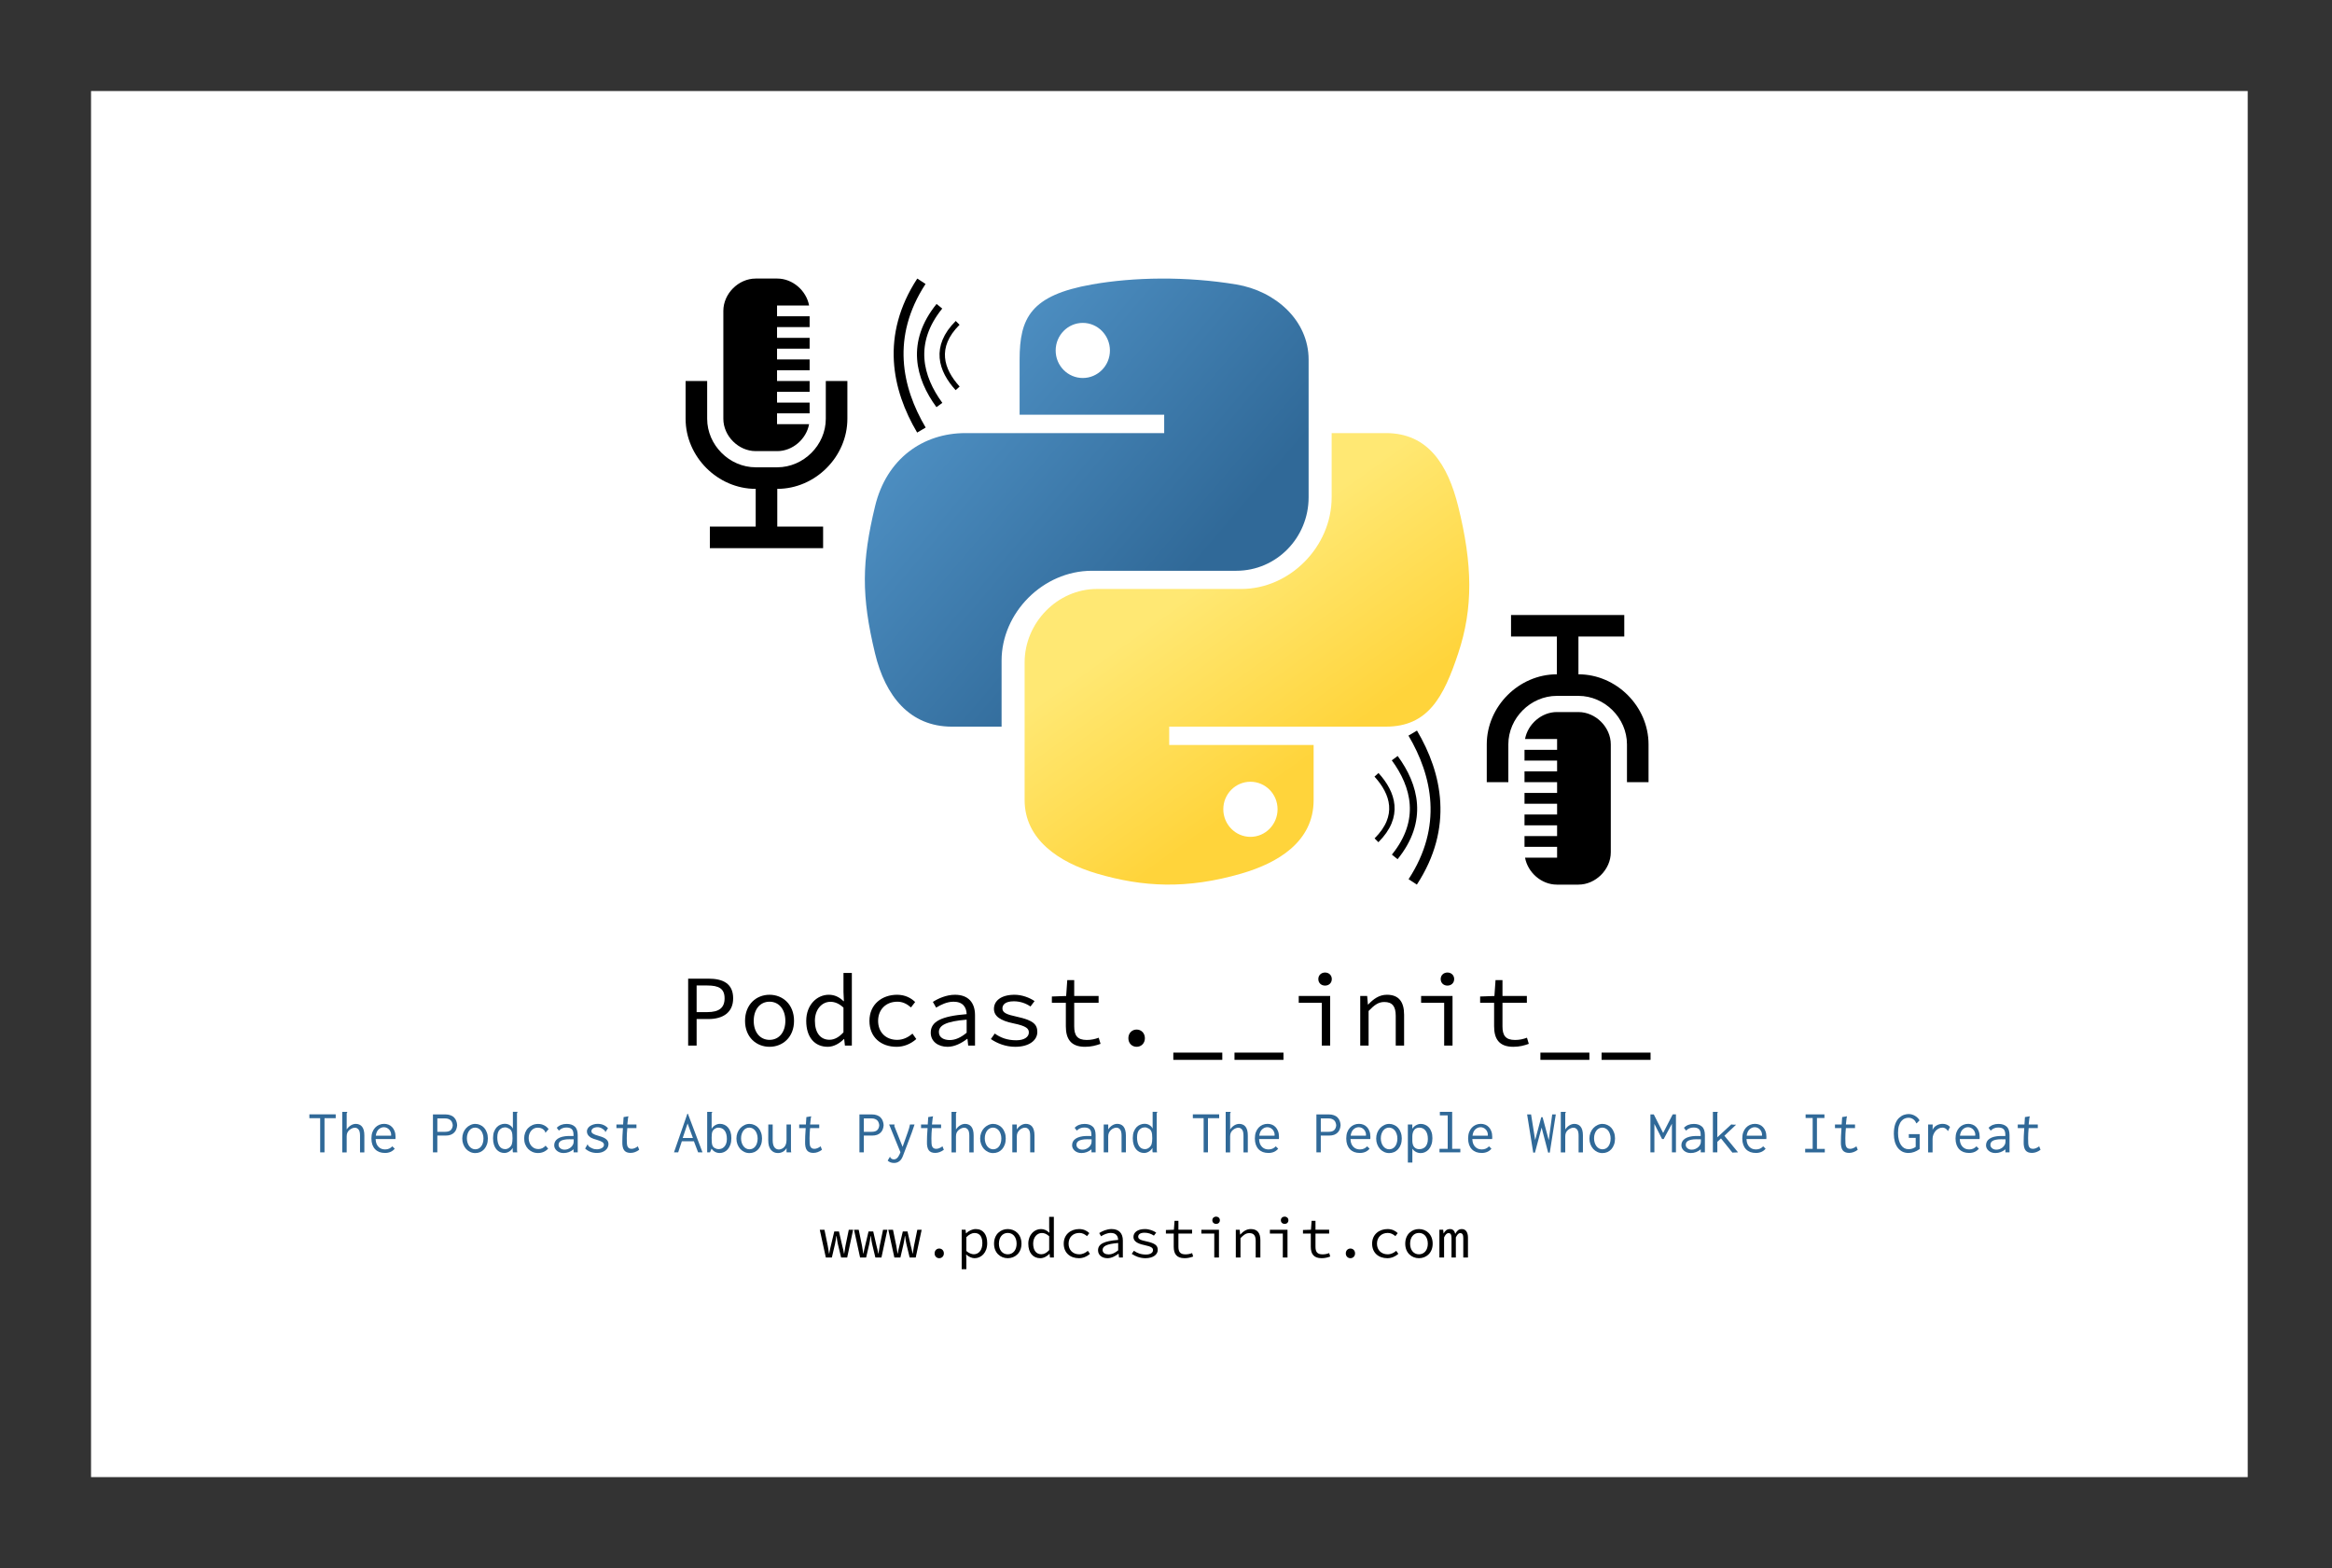 <?xml version="1.0" encoding="UTF-8" standalone="no"?>
<!-- Created with Inkscape (http://www.inkscape.org/) -->

<svg
   xmlns:dc="http://purl.org/dc/elements/1.1/"
   xmlns:cc="http://creativecommons.org/ns#"
   xmlns:rdf="http://www.w3.org/1999/02/22-rdf-syntax-ns#"
   xmlns:svg="http://www.w3.org/2000/svg"
   xmlns="http://www.w3.org/2000/svg"
   xmlns:xlink="http://www.w3.org/1999/xlink"
   xmlns:sodipodi="http://sodipodi.sourceforge.net/DTD/sodipodi-0.dtd"
   xmlns:inkscape="http://www.inkscape.org/namespaces/inkscape"
   width="3.45in"
   height="2.32in"
   viewBox="0 0 310.5 208.8"
   id="svg2"
   version="1.1"
   inkscape:version="0.91 r13725"
   sodipodi:docname="business_card_text_to_path.svg">
  <rect x="0" y="0" width="310.5" height="208.8" fill="#333333" stroke="none"/>
  <defs
     id="defs4">
    <linearGradient
       id="linearGradient2795">
      <stop
         id="stop2797"
         offset="0"
         style="stop-color:#b8b8b8;stop-opacity:0.498;" />
      <stop
         id="stop2799"
         offset="1"
         style="stop-color:#7f7f7f;stop-opacity:0;" />
    </linearGradient>
    <linearGradient
       id="linearGradient2787">
      <stop
         id="stop2789"
         offset="0"
         style="stop-color:#7f7f7f;stop-opacity:0.5;" />
      <stop
         id="stop2791"
         offset="1"
         style="stop-color:#7f7f7f;stop-opacity:0;" />
    </linearGradient>
    <linearGradient
       id="linearGradient3676">
      <stop
         id="stop3678"
         offset="0"
         style="stop-color:#b2b2b2;stop-opacity:0.5;" />
      <stop
         id="stop3680"
         offset="1"
         style="stop-color:#b3b3b3;stop-opacity:0;" />
    </linearGradient>
    <linearGradient
       id="linearGradient3236">
      <stop
         id="stop3244"
         offset="0"
         style="stop-color:#f4f4f4;stop-opacity:1" />
      <stop
         id="stop3240"
         offset="1"
         style="stop-color:white;stop-opacity:1" />
    </linearGradient>
    <linearGradient
       id="linearGradient4671">
      <stop
         id="stop4673"
         offset="0"
         style="stop-color:#ffd43b;stop-opacity:1;" />
      <stop
         id="stop4675"
         offset="1"
         style="stop-color:#ffe873;stop-opacity:1" />
    </linearGradient>
    <linearGradient
       id="linearGradient4689">
      <stop
         id="stop4691"
         offset="0"
         style="stop-color:#5a9fd4;stop-opacity:1;" />
      <stop
         id="stop4693"
         offset="1"
         style="stop-color:#306998;stop-opacity:1;" />
    </linearGradient>
    <linearGradient
       gradientTransform="translate(100.27,99.611)"
       gradientUnits="userSpaceOnUse"
       xlink:href="#linearGradient4671"
       id="linearGradient2987"
       y2="144.757"
       x2="-65.309"
       y1="144.757"
       x1="224.24" />
    <linearGradient
       gradientTransform="translate(100.27,99.611)"
       gradientUnits="userSpaceOnUse"
       xlink:href="#linearGradient4689"
       id="linearGradient2990"
       y2="76.313"
       x2="26.67"
       y1="77.476"
       x1="172.942" />
    <linearGradient
       y2="144.757"
       x2="-65.309"
       y1="144.757"
       x1="224.24"
       gradientTransform="matrix(0.563,0,0,0.568,-11.597,-7.61)"
       gradientUnits="userSpaceOnUse"
       id="linearGradient2255"
       xlink:href="#linearGradient4671"
       inkscape:collect="always" />
    <linearGradient
       y2="76.313"
       x2="26.67"
       y1="76.176"
       x1="172.942"
       gradientTransform="matrix(0.563,0,0,0.568,-11.597,-7.61)"
       gradientUnits="userSpaceOnUse"
       id="linearGradient2258"
       xlink:href="#linearGradient4689"
       inkscape:collect="always" />
    <radialGradient
       gradientUnits="userSpaceOnUse"
       gradientTransform="matrix(1,0,0,0.178,0,108.743)"
       r="29.037"
       fy="132.286"
       fx="61.519"
       cy="132.286"
       cx="61.519"
       id="radialGradient2801"
       xlink:href="#linearGradient2795"
       inkscape:collect="always" />
    <linearGradient
       id="linearGradient2399">
      <stop
         id="stop3708"
         stop-color="#fff"
         offset="0" />
      <stop
         id="stop3710"
         stop-opacity="0"
         stop-color="#fff"
         offset="1" />
    </linearGradient>
    <linearGradient
       id="linearGradient2355">
      <stop
         id="stop3713"
         offset="0" />
      <stop
         id="stop3715"
         stop-opacity="0"
         offset="1" />
    </linearGradient>
    <linearGradient
       y2="35.69"
       y1="36.69"
       x2="48.25"
       x1="41.25"
       id="linearGradient2258-6"
       gradientUnits="userSpaceOnUse">
      <stop
         id="stop3718"
         stop-color="#c6c6c6"
         offset="0" />
      <stop
         id="stop3720"
         stop-opacity="0"
         stop-color="#c6c6c6"
         offset="1" />
    </linearGradient>
    <linearGradient
       y2="14.047"
       y1="15.323"
       x2="14.406"
       x1="18.329"
       id="linearGradient2377"
       gradientUnits="userSpaceOnUse">
      <stop
         id="stop3723"
         offset="0" />
      <stop
         id="stop3725"
         stop-opacity=".485"
         offset="1" />
    </linearGradient>
    <linearGradient
       y2="20.438"
       y1="15.804"
       xlink:href="#linearGradient2355"
       x2="33.969"
       x1="25.16"
       id="linearGradient2361"
       gradientUnits="userSpaceOnUse" />
    <linearGradient
       y2="43.42"
       y1="49.111"
       xlink:href="#linearGradient2399"
       x2="17.402"
       x1="16.438"
       id="linearGradient2405"
       gradientUnits="userSpaceOnUse" />
    <radialGradient
       r="11.188"
       id="radialGradient2238"
       gradientUnits="userSpaceOnUse"
       gradientTransform="matrix(1,0,0,0.525,0,22.022)"
       cy="42.09"
       cx="15.438">
      <stop
         id="stop3730"
         stop-color="#b0b0b0"
         offset="0" />
      <stop
         id="stop3732"
         stop-color="#747474"
         offset="1" />
    </radialGradient>
    <radialGradient
       r="10.989"
       id="radialGradient2351"
       gradientUnits="userSpaceOnUse"
       gradientTransform="matrix(1.492,-0.084,-0.059,3.987,-9.647,-20.276)"
       cy="6.644"
       cx="19.558">
      <stop
         id="stop3735"
         stop-color="#d5d5d5"
         offset="0" />
      <stop
         id="stop3737"
         stop-color="#a0a0a0"
         offset="1" />
    </radialGradient>
    <radialGradient
       r="2.27"
       id="radialGradient2413"
       gradientUnits="userSpaceOnUse"
       gradientTransform="matrix(0.435,0,0,0.435,18.917,12.493)"
       cy="20.538"
       cx="33.5">
      <stop
         id="stop3740"
         stop-color="#d5d5d5"
         offset="0" />
      <stop
         id="stop3742"
         stop-color="#747474"
         offset="1" />
    </radialGradient>
    <radialGradient
       xlink:href="#linearGradient2355"
       r="16.438"
       id="radialGradient2248"
       gradientUnits="userSpaceOnUse"
       gradientTransform="matrix(1,0,0,0.426,0,23.54)"
       cy="41"
       cx="25.188" />
    <radialGradient
       xlink:href="#linearGradient2399"
       r="12.494"
       id="radialGradient2343"
       gradientUnits="userSpaceOnUse"
       gradientTransform="matrix(2.531,0,0,2.296,-31.036,-6.7)"
       cy="5.712"
       cx="20.275" />
    <radialGradient
       xlink:href="#linearGradient2355"
       r="16.438"
       id="radialGradient2248-4"
       gradientUnits="userSpaceOnUse"
       gradientTransform="matrix(1,0,0,0.426,0,23.54)"
       cy="41"
       cx="25.188" />
    <radialGradient
       r="11.188"
       id="radialGradient2238-6"
       gradientUnits="userSpaceOnUse"
       gradientTransform="matrix(1,0,0,0.525,0,22.022)"
       cy="42.09"
       cx="15.438">
      <stop
         id="stop3730-8"
         stop-color="#b0b0b0"
         offset="0" />
      <stop
         id="stop3732-8"
         stop-color="#747474"
         offset="1" />
    </radialGradient>
    <linearGradient
       y2="35.69"
       y1="36.69"
       x2="48.25"
       x1="41.25"
       id="linearGradient2258-6-5"
       gradientUnits="userSpaceOnUse">
      <stop
         id="stop3718-0"
         stop-color="#c6c6c6"
         offset="0" />
      <stop
         id="stop3720-3"
         stop-opacity="0"
         stop-color="#c6c6c6"
         offset="1" />
    </linearGradient>
    <radialGradient
       r="10.989"
       id="radialGradient2351-9"
       gradientUnits="userSpaceOnUse"
       gradientTransform="matrix(1.492,-0.084,-0.059,3.987,-9.647,-20.276)"
       cy="6.644"
       cx="19.558">
      <stop
         id="stop3735-9"
         stop-color="#d5d5d5"
         offset="0" />
      <stop
         id="stop3737-8"
         stop-color="#a0a0a0"
         offset="1" />
    </radialGradient>
    <radialGradient
       xlink:href="#linearGradient2399"
       r="12.494"
       id="radialGradient2343-4"
       gradientUnits="userSpaceOnUse"
       gradientTransform="matrix(2.531,0,0,2.296,-31.036,-6.7)"
       cy="5.712"
       cx="20.275" />
    <radialGradient
       r="2.27"
       id="radialGradient2413-4"
       gradientUnits="userSpaceOnUse"
       gradientTransform="matrix(0.435,0,0,0.435,18.917,12.493)"
       cy="20.538"
       cx="33.5">
      <stop
         id="stop3740-6"
         stop-color="#d5d5d5"
         offset="0" />
      <stop
         id="stop3742-2"
         stop-color="#747474"
         offset="1" />
    </radialGradient>
    <linearGradient
       y2="20.438"
       y1="15.804"
       xlink:href="#linearGradient2355"
       x2="33.969"
       x1="25.16"
       id="linearGradient2361-4"
       gradientUnits="userSpaceOnUse" />
    <linearGradient
       y2="43.42"
       y1="49.111"
       xlink:href="#linearGradient2399"
       x2="17.402"
       x1="16.438"
       id="linearGradient2405-0"
       gradientUnits="userSpaceOnUse" />
    <radialGradient
       cx="25.188"
       cy="41"
       gradientTransform="matrix(1,0,0,0.426,0,23.54)"
       gradientUnits="userSpaceOnUse"
       id="radialGradient2248-4-2"
       r="16.438"
       xlink:href="#linearGradient2355" />
    <radialGradient
       cx="15.438"
       cy="42.09"
       gradientTransform="matrix(1,0,0,0.525,0,22.022)"
       gradientUnits="userSpaceOnUse"
       id="radialGradient2238-6-0"
       r="11.188">
      <stop
         offset="0"
         stop-color="#b0b0b0"
         id="stop3730-8-8" />
      <stop
         offset="1"
         stop-color="#747474"
         id="stop3732-8-1" />
    </radialGradient>
    <radialGradient
       cx="19.558"
       cy="6.644"
       gradientTransform="matrix(1.492,-0.084,-0.059,3.987,-9.647,-20.276)"
       gradientUnits="userSpaceOnUse"
       id="radialGradient2351-9-4"
       r="10.989">
      <stop
         offset="0"
         stop-color="#d5d5d5"
         id="stop3735-9-3" />
      <stop
         offset="1"
         stop-color="#a0a0a0"
         id="stop3737-8-6" />
    </radialGradient>
    <radialGradient
       cx="20.275"
       cy="5.712"
       gradientTransform="matrix(2.531,0,0,2.296,-31.036,-6.7)"
       gradientUnits="userSpaceOnUse"
       id="radialGradient2343-4-9"
       r="12.494"
       xlink:href="#linearGradient2399" />
    <radialGradient
       cx="33.5"
       cy="20.538"
       gradientTransform="matrix(0.435,0,0,0.435,18.917,12.493)"
       gradientUnits="userSpaceOnUse"
       id="radialGradient2413-4-3"
       r="2.27">
      <stop
         offset="0"
         stop-color="#d5d5d5"
         id="stop3740-6-3" />
      <stop
         offset="1"
         stop-color="#747474"
         id="stop3742-2-3" />
    </radialGradient>
    <linearGradient
       gradientUnits="userSpaceOnUse"
       id="linearGradient7219"
       x1="16.438"
       x2="17.402"
       xlink:href="#linearGradient2399"
       y1="49.111"
       y2="43.42" />
    <linearGradient
       inkscape:collect="always"
       xlink:href="#linearGradient4671"
       id="linearGradient1475"
       gradientUnits="userSpaceOnUse"
       gradientTransform="matrix(0.563,0,0,0.568,301.941,459.025)"
       x1="150.961"
       y1="192.352"
       x2="112.031"
       y2="137.273" />
    <linearGradient
       inkscape:collect="always"
       xlink:href="#linearGradient4689"
       id="linearGradient1478"
       gradientUnits="userSpaceOnUse"
       gradientTransform="matrix(0.563,0,0,0.568,301.01,459.025)"
       x1="26.649"
       y1="20.604"
       x2="135.665"
       y2="114.398" />
    <radialGradient
       cx="25.188"
       cy="41"
       gradientTransform="matrix(1,0,0,0.426,0,23.54)"
       gradientUnits="userSpaceOnUse"
       id="radialGradient2248-6"
       r="16.438"
       xlink:href="#linearGradient2355" />
    <radialGradient
       cx="15.438"
       cy="42.09"
       gradientTransform="matrix(1,0,0,0.525,0,22.022)"
       gradientUnits="userSpaceOnUse"
       id="radialGradient2238-3"
       r="11.188">
      <stop
         offset="0"
         stop-color="#b0b0b0"
         id="stop3730-0" />
      <stop
         offset="1"
         stop-color="#747474"
         id="stop3732-5" />
    </radialGradient>
    <radialGradient
       cx="19.558"
       cy="6.644"
       gradientTransform="matrix(1.492,-0.084,-0.059,3.987,-9.647,-20.276)"
       gradientUnits="userSpaceOnUse"
       id="radialGradient2351-5"
       r="10.989">
      <stop
         offset="0"
         stop-color="#d5d5d5"
         id="stop3735-1" />
      <stop
         offset="1"
         stop-color="#a0a0a0"
         id="stop3737-4" />
    </radialGradient>
    <radialGradient
       cx="20.275"
       cy="5.712"
       gradientTransform="matrix(2.531,0,0,2.296,-31.036,-6.7)"
       gradientUnits="userSpaceOnUse"
       id="radialGradient2343-6"
       r="12.494"
       xlink:href="#linearGradient2399" />
    <radialGradient
       cx="33.5"
       cy="20.538"
       gradientTransform="matrix(0.435,0,0,0.435,18.917,12.493)"
       gradientUnits="userSpaceOnUse"
       id="radialGradient2413-5"
       r="2.27">
      <stop
         offset="0"
         stop-color="#d5d5d5"
         id="stop3740-4" />
      <stop
         offset="1"
         stop-color="#747474"
         id="stop3742-0" />
    </radialGradient>
  </defs>
  <sodipodi:namedview
     id="base"
     pagecolor="#ffffff"
     bordercolor="#666666"
     borderopacity="1.0"
     inkscape:pageopacity="0.0"
     inkscape:pageshadow="2"
     inkscape:zoom="2.8284271"
     inkscape:cx="67.509984"
     inkscape:cy="100.13308"
     inkscape:document-units="px"
     inkscape:current-layer="layer1"
     showgrid="false"
     inkscape:window-width="1920"
     inkscape:window-height="1023"
     inkscape:window-x="0"
     inkscape:window-y="0"
     inkscape:window-maximized="1"
     units="in" />
  <g
     inkscape:groupmode="layer"
     id="layer2"
     inkscape:label="Layer 2"
     transform="translate(0,-843.562)" />
  <g
     inkscape:label="Layer 1"
     inkscape:groupmode="layer"
     id="layer1"
     transform="translate(0,-843.562)">
    <rect
       style="fill:#ffffff;fill-opacity:1;stroke:#666666;stroke-width:0;stroke-linecap:butt;stroke-linejoin:miter;stroke-miterlimit:4;stroke-dasharray:none;stroke-opacity:0.234"
       id="rect4671"
       width="287.156"
       height="184.556"
       x="12.122"
       y="855.684"
       inkscape:transform-center-x="-0.25335854"
       inkscape:transform-center-y="7.7244621" />
    <g
       id="g7251"
       transform="translate(4.9933963e-5,1.1667462e-6)">
      <g
         transform="scale(1,1)"
         style="font-style:normal;font-variant:normal;font-weight:normal;font-stretch:normal;font-size:13.586px;line-height:100%;font-family:'Source Code Pro';-inkscape-font-specification:'Source Code Pro, Normal';text-align:start;letter-spacing:0px;word-spacing:0px;writing-mode:lr-tb;text-anchor:start;fill:#000000;fill-opacity:1;stroke:none;stroke-width:1px;stroke-linecap:butt;stroke-linejoin:miter;stroke-opacity:1"
         id="text4610">
        <path
           d="m 91.626,982.781 1.128,0 0,-3.532 1.562,0 c 1.956,0 3.301,-0.883 3.301,-2.758 0,-1.956 -1.331,-2.622 -3.301,-2.622 l -2.69,0 0,8.912 z m 1.128,-4.456 0,-3.546 1.427,0 c 1.535,0 2.296,0.421 2.296,1.712 0,1.263 -0.734,1.834 -2.296,1.834 l -1.427,0 z"
           style=""
           id="path9138" />
        <path
           d="m 102.462,982.944 c 1.739,0 3.261,-1.263 3.261,-3.451 0,-2.214 -1.522,-3.478 -3.261,-3.478 -1.739,0 -3.261,1.263 -3.261,3.478 0,2.187 1.522,3.451 3.261,3.451 z m 0,-0.924 c -1.263,0 -2.106,-1.019 -2.106,-2.527 0,-1.522 0.842,-2.554 2.106,-2.554 1.263,0 2.106,1.033 2.106,2.554 0,1.508 -0.842,2.527 -2.106,2.527 z"
           style=""
           id="path9140" />
        <path
           d="m 110.214,982.944 c 0.815,0 1.603,-0.475 2.147,-1.033 l 0.041,0 0.095,0.869 0.924,0 0,-9.673 -1.114,0 0,2.541 0.054,1.223 -0.041,0 c -0.571,-0.543 -1.182,-0.856 -1.97,-0.856 -1.562,0 -3.002,1.331 -3.002,3.478 0,2.201 1.141,3.451 2.867,3.451 z m 0.231,-0.937 c -1.223,0 -1.943,-0.951 -1.943,-2.527 0,-1.508 0.924,-2.527 2.065,-2.527 0.571,0 1.141,0.217 1.739,0.774 l 0,3.288 c -0.584,0.652 -1.209,0.992 -1.861,0.992 z"
           style=""
           id="path9142" />
        <path
           d="m 119.379,982.944 c 0.978,0 1.888,-0.38 2.622,-1.033 l -0.503,-0.72 c -0.543,0.462 -1.223,0.829 -2.038,0.829 -1.522,0 -2.541,-1.019 -2.541,-2.527 0,-1.522 1.046,-2.554 2.568,-2.554 0.693,0 1.263,0.285 1.807,0.761 l 0.557,-0.72 c -0.543,-0.53 -1.331,-0.965 -2.405,-0.965 -1.997,0 -3.682,1.263 -3.682,3.478 0,2.187 1.549,3.451 3.614,3.451 z"
           style=""
           id="path9144" />
        <path
           d="m 126.167,982.944 c 0.937,0 1.875,-0.489 2.608,-1.06 l 0.041,0 0.095,0.897 0.91,0 0,-4.049 c 0,-1.644 -0.869,-2.717 -2.676,-2.717 -1.155,0 -2.269,0.516 -2.935,0.951 l 0.435,0.761 c 0.611,-0.38 1.454,-0.788 2.31,-0.788 1.277,0 1.725,0.761 1.753,1.657 -3.41,0.272 -4.782,0.992 -4.782,2.473 0,1.182 1.005,1.875 2.242,1.875 z m 0.299,-0.897 c -0.761,0 -1.454,-0.312 -1.454,-1.06 0,-0.869 0.869,-1.427 3.695,-1.657 l 0,1.739 c -0.747,0.625 -1.494,0.978 -2.242,0.978 z"
           style=""
           id="path9146" />
        <path
           d="m 135.182,982.944 c 1.888,0 2.935,-0.897 2.935,-1.97 0,-1.005 -0.53,-1.562 -2.731,-2.038 -1.345,-0.285 -1.916,-0.53 -1.916,-1.1 0,-0.503 0.394,-0.951 1.522,-0.951 0.842,0 1.603,0.272 2.214,0.693 l 0.543,-0.72 c -0.652,-0.448 -1.657,-0.842 -2.663,-0.842 -1.807,0 -2.744,0.815 -2.744,1.875 0,0.992 0.869,1.576 2.581,1.929 1.793,0.367 2.065,0.72 2.065,1.223 0,0.557 -0.557,1.033 -1.671,1.033 -1.223,0 -2.106,-0.353 -2.867,-0.897 l -0.516,0.734 c 0.802,0.557 1.956,1.033 3.247,1.033 z"
           style=""
           id="path9148" />
        <path
           d="m 144.47,982.944 c 0.829,0 1.467,-0.177 2.065,-0.394 l -0.245,-0.815 c -0.476,0.177 -0.965,0.299 -1.59,0.299 -1.277,0 -1.671,-0.625 -1.671,-1.807 l 0,-3.138 3.247,0 0,-0.91 -3.247,0 0,-2.119 -0.924,0 -0.149,2.119 -1.902,0.068 0,0.842 1.861,0 0,3.125 c 0,1.63 0.625,2.731 2.554,2.731 z"
           style=""
           id="path9150" />
        <path
           d="m 151.339,982.944 c 0.611,0 1.1,-0.462 1.1,-1.141 0,-0.693 -0.489,-1.155 -1.1,-1.155 -0.611,0 -1.1,0.462 -1.1,1.155 0,0.679 0.489,1.141 1.1,1.141 z"
           style=""
           id="path9152" />
        <path
           d="m 156.224,984.683 6.521,0 0,-0.965 -6.521,0 0,0.965 z"
           style=""
           id="path9154" />
        <path
           d="m 164.37,984.683 6.521,0 0,-0.965 -6.521,0 0,0.965 z"
           style=""
           id="path9156" />
        <path
           d="m 175.994,982.781 1.114,0 0,-6.603 -4.184,0 0,0.91 3.07,0 0,5.692 z m 0.435,-7.988 c 0.503,0 0.897,-0.34 0.897,-0.869 0,-0.516 -0.394,-0.869 -0.897,-0.869 -0.503,0 -0.897,0.353 -0.897,0.869 0,0.53 0.394,0.869 0.897,0.869 z"
           style=""
           id="path9158" />
        <path
           d="m 181.111,982.781 1.114,0 0,-4.606 c 0.774,-0.802 1.304,-1.196 2.092,-1.196 1.087,0 1.522,0.598 1.522,1.848 l 0,3.953 1.114,0 0,-4.103 c 0,-1.739 -0.72,-2.663 -2.282,-2.663 -1.033,0 -1.793,0.557 -2.486,1.291 l -0.054,0 -0.095,-1.128 -0.924,0 0,6.603 z"
           style=""
           id="path9160" />
        <path
           d="m 192.287,982.781 1.114,0 0,-6.603 -4.184,0 0,0.91 3.07,0 0,5.692 z m 0.435,-7.988 c 0.503,0 0.897,-0.34 0.897,-0.869 0,-0.516 -0.394,-0.869 -0.897,-0.869 -0.503,0 -0.897,0.353 -0.897,0.869 0,0.53 0.394,0.869 0.897,0.869 z"
           style=""
           id="path9162" />
        <path
           d="m 201.492,982.944 c 0.829,0 1.467,-0.177 2.065,-0.394 l -0.245,-0.815 c -0.475,0.177 -0.965,0.299 -1.59,0.299 -1.277,0 -1.671,-0.625 -1.671,-1.807 l 0,-3.138 3.247,0 0,-0.91 -3.247,0 0,-2.119 -0.924,0 -0.149,2.119 -1.902,0.068 0,0.842 1.861,0 0,3.125 c 0,1.63 0.625,2.731 2.554,2.731 z"
           style=""
           id="path9164" />
        <path
           d="m 205.101,984.683 6.521,0 0,-0.965 -6.521,0 0,0.965 z"
           style=""
           id="path9166" />
        <path
           d="m 213.247,984.683 6.521,0 0,-0.965 -6.521,0 0,0.965 z"
           style=""
           id="path9168" />
      </g>
      <g
         transform="matrix(1.046,0,0,1.046,-9.077,-58.543)"
         style="font-style:normal;font-variant:normal;font-weight:normal;font-stretch:normal;font-size:7.756px;line-height:125%;font-family:Inconsolata;-inkscape-font-specification:Inconsolata;text-align:center;letter-spacing:0px;word-spacing:0px;text-anchor:middle;fill:#306998;fill-opacity:1;stroke:none;stroke-width:1px;stroke-linecap:butt;stroke-linejoin:miter;stroke-opacity:1"
         id="flowRoot4634">
        <path
           d="m 48.061,1004.283 3.35,0 0,0.489 -1.427,0 0,4.351 -0.551,0 0,-4.351 -1.373,0 0,-0.489 z"
           style="font-style:normal;font-variant:normal;font-weight:normal;font-stretch:normal;font-size:7.756px;font-family:Inconsolata;-inkscape-font-specification:Inconsolata;text-align:center;text-anchor:middle;fill:#306998;fill-opacity:1"
           id="path9171" />
        <path
           d="m 52.242,1009.122 0,-5.157 0.644,0 q 0,0.01 0,0.01 0.008,0 0.008,0.01 0,0.023 -0.039,0.07 -0.031,0.039 -0.047,0.101 l 0,2.055 q 0.209,-0.326 0.52,-0.52 0.318,-0.194 0.644,-0.194 0.24,0 0.434,0.085 0.202,0.078 0.349,0.256 0.147,0.178 0.225,0.458 0.078,0.279 0.078,0.682 l 0,2.148 -0.551,0 0,-2.133 q 0,-0.558 -0.194,-0.783 -0.186,-0.225 -0.458,-0.225 -0.178,0 -0.357,0.078 -0.178,0.078 -0.349,0.217 -0.163,0.14 -0.256,0.341 -0.085,0.202 -0.085,0.465 l 0,2.04 -0.566,0 z"
           style="font-style:normal;font-variant:normal;font-weight:normal;font-stretch:normal;font-size:7.756px;font-family:Inconsolata;-inkscape-font-specification:Inconsolata;text-align:center;text-anchor:middle;fill:#306998;fill-opacity:1"
           id="path9173" />
        <path
           d="m 57.585,1005.493 q 0.279,0 0.543,0.101 0.264,0.101 0.458,0.31 0.202,0.202 0.318,0.52 0.124,0.318 0.124,0.752 0,0.062 -0.008,0.132 0,0.062 -0.008,0.124 l -2.521,0 q 0.016,0.372 0.124,0.628 0.116,0.248 0.287,0.403 0.171,0.155 0.38,0.225 0.209,0.062 0.419,0.062 0.551,0 0.915,-0.396 l 0.31,0.302 q -0.45,0.543 -1.241,0.543 -0.388,0 -0.714,-0.116 -0.318,-0.124 -0.543,-0.357 -0.225,-0.233 -0.349,-0.574 -0.124,-0.349 -0.124,-0.791 0,-0.45 0.124,-0.799 0.132,-0.349 0.349,-0.582 0.225,-0.24 0.52,-0.364 0.295,-0.124 0.636,-0.124 z m -1.07,1.505 1.947,0 q 0,-0.031 0,-0.054 0.008,-0.031 0.008,-0.07 0,-0.194 -0.078,-0.364 -0.07,-0.178 -0.194,-0.302 -0.124,-0.132 -0.295,-0.209 -0.163,-0.078 -0.357,-0.078 -0.365,0 -0.659,0.264 -0.295,0.256 -0.372,0.814 z"
           style="font-style:normal;font-variant:normal;font-weight:normal;font-stretch:normal;font-size:7.756px;font-family:Inconsolata;-inkscape-font-specification:Inconsolata;text-align:center;text-anchor:middle;fill:#306998;fill-opacity:1"
           id="path9175" />
        <path
           d="m 63.79,1004.29 1.551,0 q 0.403,0 0.682,0.108 0.287,0.101 0.465,0.295 0.186,0.186 0.271,0.434 0.093,0.248 0.109,0.527 -0.016,0.279 -0.109,0.527 -0.085,0.24 -0.264,0.419 -0.171,0.178 -0.45,0.287 -0.271,0.101 -0.667,0.101 l -1.032,0 0,2.133 -0.558,0 0,-4.832 z m 0.558,0.512 0,1.706 0.969,0 q 0.527,0 0.745,-0.225 0.225,-0.233 0.248,-0.613 -0.016,-0.178 -0.078,-0.334 -0.054,-0.163 -0.171,-0.279 -0.116,-0.116 -0.302,-0.186 -0.178,-0.07 -0.434,-0.07 l -0.977,0 z"
           style="font-style:normal;font-variant:normal;font-weight:normal;font-stretch:normal;font-size:7.756px;font-family:Inconsolata;-inkscape-font-specification:Inconsolata;text-align:center;text-anchor:middle;fill:#306998;fill-opacity:1"
           id="path9177" />
        <path
           d="m 69.18,1005.5 q 0.326,0 0.613,0.132 0.295,0.124 0.512,0.364 0.217,0.24 0.341,0.589 0.132,0.341 0.132,0.768 0,0.434 -0.124,0.776 -0.124,0.341 -0.341,0.589 -0.217,0.24 -0.512,0.372 -0.295,0.124 -0.628,0.124 -0.341,0 -0.644,-0.14 -0.295,-0.14 -0.52,-0.38 -0.225,-0.248 -0.357,-0.59 -0.132,-0.341 -0.132,-0.737 0,-0.396 0.132,-0.745 0.14,-0.349 0.365,-0.589 0.233,-0.248 0.535,-0.388 0.302,-0.147 0.628,-0.147 z m 1.039,1.869 q 0,-0.334 -0.093,-0.59 -0.085,-0.264 -0.233,-0.442 -0.147,-0.178 -0.341,-0.272 -0.186,-0.093 -0.396,-0.093 -0.209,0 -0.403,0.093 -0.186,0.093 -0.333,0.272 -0.14,0.178 -0.225,0.434 -0.085,0.248 -0.085,0.566 0,0.31 0.085,0.566 0.085,0.256 0.225,0.442 0.147,0.186 0.341,0.287 0.194,0.101 0.411,0.101 0.217,0 0.403,-0.085 0.194,-0.093 0.333,-0.264 0.147,-0.178 0.225,-0.434 0.085,-0.256 0.085,-0.582 z"
           style="font-style:normal;font-variant:normal;font-weight:normal;font-stretch:normal;font-size:7.756px;font-family:Inconsolata;-inkscape-font-specification:Inconsolata;text-align:center;text-anchor:middle;fill:#306998;fill-opacity:1"
           id="path9179" />
        <path
           d="m 73.965,1006.097 0,-2.133 0.597,0 q 0,0.047 -0.039,0.109 -0.039,0.054 -0.039,0.109 l 0.008,4.615 q 0,0.186 0.039,0.326 l -0.558,0 q -0.031,-0.093 -0.031,-0.264 l 0,-0.302 q -0.171,0.295 -0.465,0.473 -0.295,0.171 -0.597,0.171 -0.295,0 -0.558,-0.116 -0.256,-0.116 -0.458,-0.349 -0.194,-0.233 -0.31,-0.582 -0.116,-0.357 -0.116,-0.838 0,-0.489 0.132,-0.83 0.132,-0.349 0.341,-0.566 0.217,-0.225 0.481,-0.326 0.264,-0.109 0.535,-0.109 0.372,0 0.636,0.171 0.271,0.163 0.403,0.442 z m -1.652,0.109 q -0.333,0.302 -0.333,1.024 0,0.667 0.256,1.078 0.256,0.403 0.752,0.403 0.116,0 0.248,-0.039 0.132,-0.047 0.248,-0.132 0.116,-0.085 0.209,-0.202 0.093,-0.116 0.14,-0.264 0.085,-0.279 0.085,-0.745 0,-0.295 -0.023,-0.489 -0.023,-0.202 -0.078,-0.341 -0.047,-0.14 -0.124,-0.225 -0.078,-0.093 -0.194,-0.163 -0.14,-0.085 -0.264,-0.124 -0.116,-0.046 -0.225,-0.046 -0.225,0 -0.388,0.062 -0.155,0.062 -0.31,0.202 z"
           style="font-style:normal;font-variant:normal;font-weight:normal;font-stretch:normal;font-size:7.756px;font-family:Inconsolata;-inkscape-font-specification:Inconsolata;text-align:center;text-anchor:middle;fill:#306998;fill-opacity:1"
           id="path9181" />
        <path
           d="m 78.51,1006.167 -0.396,0.458 q -0.039,-0.023 -0.039,-0.047 0.008,-0.031 -0.008,-0.078 -0.008,-0.047 -0.054,-0.116 -0.047,-0.07 -0.186,-0.186 -0.264,-0.217 -0.721,-0.217 -0.225,0 -0.434,0.093 -0.202,0.093 -0.357,0.271 -0.155,0.171 -0.248,0.419 -0.093,0.24 -0.093,0.543 0,0.302 0.093,0.558 0.093,0.256 0.256,0.442 0.163,0.186 0.388,0.295 0.225,0.101 0.496,0.101 0.535,0 0.923,-0.434 l 0.326,0.38 q -0.527,0.558 -1.295,0.558 -0.38,0 -0.706,-0.14 -0.318,-0.14 -0.558,-0.388 -0.233,-0.248 -0.365,-0.582 -0.132,-0.341 -0.132,-0.745 0,-0.396 0.132,-0.737 0.132,-0.341 0.365,-0.582 0.24,-0.248 0.566,-0.388 0.333,-0.14 0.721,-0.14 0.419,0 0.76,0.178 0.349,0.171 0.566,0.481 z"
           style="font-style:normal;font-variant:normal;font-weight:normal;font-stretch:normal;font-size:7.756px;font-family:Inconsolata;-inkscape-font-specification:Inconsolata;text-align:center;text-anchor:middle;fill:#306998;fill-opacity:1"
           id="path9183" />
        <path
           d="m 79.549,1005.997 q 0.473,-0.496 1.264,-0.496 0.651,0 1.024,0.334 0.38,0.326 0.38,1.094 l 0,2.195 -0.527,0 0,-0.388 q -0.566,0.473 -1.272,0.473 -0.279,0 -0.504,-0.085 -0.217,-0.085 -0.372,-0.225 -0.155,-0.14 -0.24,-0.318 -0.078,-0.178 -0.078,-0.357 0,-0.535 0.458,-0.845 0.465,-0.31 1.334,-0.341 l 0.667,0 0,-0.132 q 0,-0.527 -0.225,-0.737 -0.217,-0.209 -0.682,-0.209 -0.574,0 -0.954,0.396 l -0.271,-0.357 z m 2.156,1.466 -0.132,0 q -0.109,0 -0.209,0 -0.093,-0.01 -0.186,-0.01 -0.427,0 -0.698,0.062 -0.271,0.054 -0.427,0.155 -0.155,0.101 -0.217,0.233 -0.054,0.124 -0.054,0.271 0,0.248 0.217,0.427 0.217,0.178 0.535,0.178 0.233,0 0.419,-0.07 0.186,-0.078 0.326,-0.178 0.14,-0.109 0.225,-0.217 0.085,-0.116 0.124,-0.202 0.078,-0.155 0.078,-0.419 l 0,-0.233 z"
           style="font-style:normal;font-variant:normal;font-weight:normal;font-stretch:normal;font-size:7.756px;font-family:Inconsolata;-inkscape-font-specification:Inconsolata;text-align:center;text-anchor:middle;fill:#306998;fill-opacity:1"
           id="path9185" />
        <path
           d="m 86.072,1006.051 -0.326,0.489 q -0.039,-0.01 -0.039,-0.062 0,-0.054 -0.016,-0.078 -0.14,-0.178 -0.396,-0.326 -0.256,-0.155 -0.582,-0.155 -0.147,0 -0.287,0.039 -0.132,0.031 -0.24,0.093 -0.101,0.062 -0.163,0.163 -0.062,0.093 -0.062,0.217 0,0.093 0.047,0.171 0.047,0.07 0.147,0.14 0.101,0.07 0.279,0.14 0.186,0.07 0.481,0.155 0.667,0.178 0.938,0.426 0.279,0.24 0.279,0.597 0,0.233 -0.101,0.442 -0.101,0.209 -0.295,0.364 -0.194,0.155 -0.465,0.248 -0.271,0.085 -0.613,0.085 -0.892,0 -1.497,-0.558 l 0.318,-0.558 q 0.023,0.023 0.031,0.077 0.008,0.047 0.054,0.116 0.047,0.07 0.171,0.163 0.124,0.085 0.38,0.194 0.116,0.054 0.264,0.078 0.147,0.023 0.295,0.023 0.155,0 0.31,-0.039 0.163,-0.039 0.287,-0.109 0.132,-0.078 0.209,-0.178 0.078,-0.109 0.078,-0.24 0,-0.202 -0.186,-0.341 -0.186,-0.14 -0.682,-0.287 -0.341,-0.101 -0.45,-0.14 -0.279,-0.109 -0.403,-0.186 -0.124,-0.085 -0.225,-0.194 -0.101,-0.116 -0.163,-0.256 -0.062,-0.147 -0.062,-0.318 0,-0.186 0.101,-0.357 0.101,-0.171 0.279,-0.302 0.186,-0.132 0.434,-0.209 0.256,-0.085 0.551,-0.085 0.814,0 1.318,0.558 z"
           style="font-style:normal;font-variant:normal;font-weight:normal;font-stretch:normal;font-size:7.756px;font-family:Inconsolata;-inkscape-font-specification:Inconsolata;text-align:center;text-anchor:middle;fill:#306998;fill-opacity:1"
           id="path9187" />
        <path
           d="m 88.057,1004.632 0.613,-0.101 q 0,0.07 -0.023,0.124 -0.016,0.054 -0.023,0.085 l -0.093,0.838 1.163,0 0,0.458 -1.163,0 q -0.07,0.69 -0.07,1.295 0,0.372 0.016,0.628 0.016,0.256 0.078,0.403 0.07,0.147 0.194,0.233 0.124,0.078 0.333,0.078 0.357,0 0.791,-0.318 l 0.171,0.442 q -0.535,0.396 -1.101,0.396 -0.558,0 -0.814,-0.334 -0.256,-0.341 -0.233,-1.101 0,-0.279 0.016,-0.714 0.016,-0.434 0.062,-1.008 l -0.83,0 0,-0.458 0.853,0 0.062,-0.946 z"
           style="font-style:normal;font-variant:normal;font-weight:normal;font-stretch:normal;font-size:7.756px;font-family:Inconsolata;-inkscape-font-specification:Inconsolata;text-align:center;text-anchor:middle;fill:#306998;fill-opacity:1"
           id="path9189" />
        <path
           d="m 94.471,1009.122 1.706,-4.917 0.062,0 1.861,4.917 -0.558,0 -0.535,-1.411 -1.536,0 -0.465,1.411 -0.535,0 z m 2.412,-1.83 -0.682,-1.846 -0.62,1.846 1.303,0 z"
           style="font-style:normal;font-variant:normal;font-weight:normal;font-stretch:normal;font-size:7.756px;font-family:Inconsolata;-inkscape-font-specification:Inconsolata;text-align:center;text-anchor:middle;fill:#306998;fill-opacity:1"
           id="path9191" />
        <path
           d="m 98.698,1003.965 0.651,0 0,0.015 q 0,0.039 -0.047,0.078 -0.039,0.031 -0.039,0.077 l 0,1.986 q 0.171,-0.287 0.458,-0.458 0.295,-0.171 0.597,-0.171 0.295,0 0.558,0.116 0.264,0.109 0.465,0.341 0.202,0.225 0.318,0.566 0.116,0.341 0.116,0.799 0,0.481 -0.132,0.838 -0.124,0.349 -0.333,0.589 -0.209,0.233 -0.473,0.349 -0.264,0.116 -0.543,0.116 -0.326,0 -0.597,-0.147 -0.271,-0.147 -0.45,-0.403 l -0.194,0.465 -0.357,0 0,-5.157 z m 0.969,4.615 q 0.147,0.078 0.264,0.109 0.116,0.023 0.217,0.023 0.155,0 0.341,-0.054 0.186,-0.062 0.341,-0.209 0.163,-0.147 0.264,-0.396 0.109,-0.248 0.109,-0.628 0,-0.706 -0.287,-1.078 -0.287,-0.372 -0.83,-0.372 -0.194,0 -0.411,0.14 -0.217,0.14 -0.318,0.372 -0.093,0.233 -0.093,0.76 0,0.326 0.016,0.551 0.016,0.225 0.062,0.38 0.047,0.147 0.124,0.24 0.078,0.093 0.202,0.163 z"
           style="font-style:normal;font-variant:normal;font-weight:normal;font-stretch:normal;font-size:7.756px;font-family:Inconsolata;-inkscape-font-specification:Inconsolata;text-align:center;text-anchor:middle;fill:#306998;fill-opacity:1"
           id="path9193" />
        <path
           d="m 104.08,1005.5 q 0.326,0 0.613,0.132 0.295,0.124 0.512,0.364 0.217,0.24 0.341,0.589 0.132,0.341 0.132,0.768 0,0.434 -0.124,0.776 -0.124,0.341 -0.341,0.589 -0.217,0.24 -0.512,0.372 -0.295,0.124 -0.628,0.124 -0.341,0 -0.644,-0.14 -0.295,-0.14 -0.52,-0.38 -0.225,-0.248 -0.357,-0.59 -0.132,-0.341 -0.132,-0.737 0,-0.396 0.132,-0.745 0.14,-0.349 0.365,-0.589 0.233,-0.248 0.535,-0.388 0.302,-0.147 0.628,-0.147 z m 1.039,1.869 q 0,-0.334 -0.093,-0.59 -0.085,-0.264 -0.233,-0.442 -0.147,-0.178 -0.341,-0.272 -0.186,-0.093 -0.396,-0.093 -0.209,0 -0.403,0.093 -0.186,0.093 -0.333,0.272 -0.14,0.178 -0.225,0.434 -0.085,0.248 -0.085,0.566 0,0.31 0.085,0.566 0.085,0.256 0.225,0.442 0.147,0.186 0.341,0.287 0.194,0.101 0.411,0.101 0.217,0 0.403,-0.085 0.194,-0.093 0.334,-0.264 0.147,-0.178 0.225,-0.434 0.085,-0.256 0.085,-0.582 z"
           style="font-style:normal;font-variant:normal;font-weight:normal;font-stretch:normal;font-size:7.756px;font-family:Inconsolata;-inkscape-font-specification:Inconsolata;text-align:center;text-anchor:middle;fill:#306998;fill-opacity:1"
           id="path9195" />
        <path
           d="m 106.477,1005.578 0.558,0 0,1.978 q 0,0.341 0.062,0.574 0.062,0.225 0.171,0.364 0.116,0.14 0.256,0.202 0.147,0.062 0.318,0.062 0.186,-0.015 0.357,-0.093 0.171,-0.077 0.302,-0.217 0.14,-0.147 0.217,-0.372 0.077,-0.225 0.077,-0.543 l 0,-1.954 0.566,0 0,3.226 q 0,0.178 0.039,0.318 l -0.589,0 q -0.008,-0.054 -0.015,-0.116 -0.008,-0.07 0,-0.155 l 0.008,-0.272 q -0.171,0.295 -0.465,0.465 -0.287,0.163 -0.636,0.163 -0.271,0 -0.489,-0.093 -0.217,-0.101 -0.396,-0.302 -0.171,-0.202 -0.264,-0.512 -0.085,-0.31 -0.085,-0.745 l 0.008,-1.978 z"
           style="font-style:normal;font-variant:normal;font-weight:normal;font-stretch:normal;font-size:7.756px;font-family:Inconsolata;-inkscape-font-specification:Inconsolata;text-align:center;text-anchor:middle;fill:#306998;fill-opacity:1"
           id="path9197" />
        <path
           d="m 111.324,1004.632 0.613,-0.101 q 0,0.07 -0.023,0.124 -0.015,0.054 -0.023,0.085 l -0.093,0.838 1.163,0 0,0.458 -1.163,0 q -0.07,0.69 -0.07,1.295 0,0.372 0.015,0.628 0.015,0.256 0.078,0.403 0.07,0.147 0.194,0.233 0.124,0.078 0.333,0.078 0.357,0 0.791,-0.318 l 0.171,0.442 q -0.535,0.396 -1.101,0.396 -0.558,0 -0.814,-0.334 -0.256,-0.341 -0.233,-1.101 0,-0.279 0.015,-0.714 0.015,-0.434 0.062,-1.008 l -0.83,0 0,-0.458 0.853,0 0.062,-0.946 z"
           style="font-style:normal;font-variant:normal;font-weight:normal;font-stretch:normal;font-size:7.756px;font-family:Inconsolata;-inkscape-font-specification:Inconsolata;text-align:center;text-anchor:middle;fill:#306998;fill-opacity:1"
           id="path9199" />
        <path
           d="m 118.079,1004.29 1.551,0 q 0.403,0 0.682,0.108 0.287,0.101 0.465,0.295 0.186,0.186 0.271,0.434 0.093,0.248 0.109,0.527 -0.015,0.279 -0.109,0.527 -0.085,0.24 -0.264,0.419 -0.171,0.178 -0.45,0.287 -0.271,0.101 -0.667,0.101 l -1.032,0 0,2.133 -0.558,0 0,-4.832 z m 0.558,0.512 0,1.706 0.969,0 q 0.527,0 0.745,-0.225 0.225,-0.233 0.248,-0.613 -0.015,-0.178 -0.078,-0.334 -0.054,-0.163 -0.171,-0.279 -0.116,-0.116 -0.302,-0.186 -0.178,-0.07 -0.434,-0.07 l -0.977,0 z"
           style="font-style:normal;font-variant:normal;font-weight:normal;font-stretch:normal;font-size:7.756px;font-family:Inconsolata;-inkscape-font-specification:Inconsolata;text-align:center;text-anchor:middle;fill:#306998;fill-opacity:1"
           id="path9201" />
        <path
           d="m 121.957,1005.826 -0.101,-0.248 0.69,0 q 0,0.062 -0.015,0.109 -0.015,0.039 -0.015,0.077 0,0.031 0.015,0.047 l 1.039,2.606 0.675,-1.9 q 0.101,-0.271 0.163,-0.504 0.062,-0.24 0.101,-0.434 l 0.582,0 q -0.07,0.202 -0.155,0.458 -0.078,0.256 -0.194,0.566 l -0.962,2.536 -0.147,0.388 q -0.186,0.52 -0.481,0.729 -0.287,0.217 -0.667,0.217 -0.504,0 -0.814,-0.302 l 0.295,-0.496 q 0.023,0.023 0.039,0.07 0.015,0.054 0.023,0.07 0,0 0.031,0.031 0.031,0.039 0.078,0.07 0.054,0.039 0.132,0.07 0.078,0.031 0.171,0.031 0.225,0 0.396,-0.14 0.178,-0.14 0.349,-0.504 l 0.109,-0.264 -1.334,-3.281 z"
           style="font-style:normal;font-variant:normal;font-weight:normal;font-stretch:normal;font-size:7.756px;font-family:Inconsolata;-inkscape-font-specification:Inconsolata;text-align:center;text-anchor:middle;fill:#306998;fill-opacity:1"
           id="path9203" />
        <path
           d="m 126.835,1004.632 0.613,-0.101 q 0,0.07 -0.023,0.124 -0.015,0.054 -0.023,0.085 l -0.093,0.838 1.163,0 0,0.458 -1.163,0 q -0.07,0.69 -0.07,1.295 0,0.372 0.015,0.628 0.015,0.256 0.078,0.403 0.07,0.147 0.194,0.233 0.124,0.078 0.333,0.078 0.357,0 0.791,-0.318 l 0.171,0.442 q -0.535,0.396 -1.101,0.396 -0.558,0 -0.814,-0.334 -0.256,-0.341 -0.233,-1.101 0,-0.279 0.015,-0.714 0.015,-0.434 0.062,-1.008 l -0.83,0 0,-0.458 0.853,0 0.062,-0.946 z"
           style="font-style:normal;font-variant:normal;font-weight:normal;font-stretch:normal;font-size:7.756px;font-family:Inconsolata;-inkscape-font-specification:Inconsolata;text-align:center;text-anchor:middle;fill:#306998;fill-opacity:1"
           id="path9205" />
        <path
           d="m 129.798,1009.122 0,-5.157 0.644,0 q 0,0.01 0,0.01 0.008,0 0.008,0.01 0,0.023 -0.039,0.07 -0.031,0.039 -0.046,0.101 l 0,2.055 q 0.209,-0.326 0.52,-0.52 0.318,-0.194 0.644,-0.194 0.24,0 0.434,0.085 0.202,0.078 0.349,0.256 0.147,0.178 0.225,0.458 0.078,0.279 0.078,0.682 l 0,2.148 -0.551,0 0,-2.133 q 0,-0.558 -0.194,-0.783 -0.186,-0.225 -0.458,-0.225 -0.178,0 -0.357,0.078 -0.178,0.078 -0.349,0.217 -0.163,0.14 -0.256,0.341 -0.085,0.202 -0.085,0.465 l 0,2.04 -0.566,0 z"
           style="font-style:normal;font-variant:normal;font-weight:normal;font-stretch:normal;font-size:7.756px;font-family:Inconsolata;-inkscape-font-specification:Inconsolata;text-align:center;text-anchor:middle;fill:#306998;fill-opacity:1"
           id="path9207" />
        <path
           d="m 135.103,1005.5 q 0.326,0 0.613,0.132 0.295,0.124 0.512,0.364 0.217,0.24 0.341,0.589 0.132,0.341 0.132,0.768 0,0.434 -0.124,0.776 -0.124,0.341 -0.341,0.589 -0.217,0.24 -0.512,0.372 -0.295,0.124 -0.628,0.124 -0.341,0 -0.644,-0.14 -0.295,-0.14 -0.52,-0.38 -0.225,-0.248 -0.357,-0.59 -0.132,-0.341 -0.132,-0.737 0,-0.396 0.132,-0.745 0.14,-0.349 0.365,-0.589 0.233,-0.248 0.535,-0.388 0.302,-0.147 0.628,-0.147 z m 1.039,1.869 q 0,-0.334 -0.093,-0.59 -0.085,-0.264 -0.233,-0.442 -0.147,-0.178 -0.341,-0.272 -0.186,-0.093 -0.396,-0.093 -0.209,0 -0.403,0.093 -0.186,0.093 -0.333,0.272 -0.14,0.178 -0.225,0.434 -0.085,0.248 -0.085,0.566 0,0.31 0.085,0.566 0.085,0.256 0.225,0.442 0.147,0.186 0.341,0.287 0.194,0.101 0.411,0.101 0.217,0 0.403,-0.085 0.194,-0.093 0.333,-0.264 0.147,-0.178 0.225,-0.434 0.085,-0.256 0.085,-0.582 z"
           style="font-style:normal;font-variant:normal;font-weight:normal;font-stretch:normal;font-size:7.756px;font-family:Inconsolata;-inkscape-font-specification:Inconsolata;text-align:center;text-anchor:middle;fill:#306998;fill-opacity:1"
           id="path9209" />
        <path
           d="m 137.538,1009.122 0,-3.544 0.574,0 0,0.628 q 0.202,-0.326 0.512,-0.52 0.318,-0.194 0.644,-0.194 0.233,0 0.434,0.085 0.202,0.078 0.349,0.256 0.147,0.178 0.225,0.458 0.085,0.279 0.085,0.682 l 0,2.148 -0.551,0 0,-2.133 q 0,-0.558 -0.194,-0.783 -0.186,-0.225 -0.458,-0.225 -0.178,0 -0.365,0.078 -0.186,0.078 -0.341,0.225 -0.147,0.14 -0.248,0.341 -0.093,0.202 -0.093,0.458 l 0,2.04 -0.574,0 z"
           style="font-style:normal;font-variant:normal;font-weight:normal;font-stretch:normal;font-size:7.756px;font-family:Inconsolata;-inkscape-font-specification:Inconsolata;text-align:center;text-anchor:middle;fill:#306998;fill-opacity:1"
           id="path9211" />
        <path
           d="m 145.472,1005.997 q 0.473,-0.496 1.264,-0.496 0.651,0 1.024,0.334 0.38,0.326 0.38,1.094 l 0,2.195 -0.527,0 0,-0.388 q -0.566,0.473 -1.272,0.473 -0.279,0 -0.504,-0.085 -0.217,-0.085 -0.372,-0.225 -0.155,-0.14 -0.24,-0.318 -0.078,-0.178 -0.078,-0.357 0,-0.535 0.458,-0.845 0.465,-0.31 1.334,-0.341 l 0.667,0 0,-0.132 q 0,-0.527 -0.225,-0.737 -0.217,-0.209 -0.682,-0.209 -0.574,0 -0.954,0.396 l -0.271,-0.357 z m 2.156,1.466 -0.132,0 q -0.109,0 -0.209,0 -0.093,-0.01 -0.186,-0.01 -0.427,0 -0.698,0.062 -0.271,0.054 -0.427,0.155 -0.155,0.101 -0.217,0.233 -0.054,0.124 -0.054,0.271 0,0.248 0.217,0.427 0.217,0.178 0.535,0.178 0.233,0 0.419,-0.07 0.186,-0.078 0.326,-0.178 0.14,-0.109 0.225,-0.217 0.085,-0.116 0.124,-0.202 0.078,-0.155 0.078,-0.419 l 0,-0.233 z"
           style="font-style:normal;font-variant:normal;font-weight:normal;font-stretch:normal;font-size:7.756px;font-family:Inconsolata;-inkscape-font-specification:Inconsolata;text-align:center;text-anchor:middle;fill:#306998;fill-opacity:1"
           id="path9213" />
        <path
           d="m 149.172,1009.122 0,-3.544 0.574,0 0,0.628 q 0.202,-0.326 0.512,-0.52 0.318,-0.194 0.644,-0.194 0.233,0 0.434,0.085 0.202,0.078 0.349,0.256 0.147,0.178 0.225,0.458 0.085,0.279 0.085,0.682 l 0,2.148 -0.551,0 0,-2.133 q 0,-0.558 -0.194,-0.783 -0.186,-0.225 -0.458,-0.225 -0.178,0 -0.365,0.078 -0.186,0.078 -0.341,0.225 -0.147,0.14 -0.248,0.341 -0.093,0.202 -0.093,0.458 l 0,2.04 -0.574,0 z"
           style="font-style:normal;font-variant:normal;font-weight:normal;font-stretch:normal;font-size:7.756px;font-family:Inconsolata;-inkscape-font-specification:Inconsolata;text-align:center;text-anchor:middle;fill:#306998;fill-opacity:1"
           id="path9215" />
        <path
           d="m 155.399,1006.097 0,-2.133 0.597,0 q 0,0.047 -0.039,0.109 -0.039,0.054 -0.039,0.109 l 0.008,4.615 q 0,0.186 0.039,0.326 l -0.558,0 q -0.031,-0.093 -0.031,-0.264 l 0,-0.302 q -0.171,0.295 -0.465,0.473 -0.295,0.171 -0.597,0.171 -0.295,0 -0.558,-0.116 -0.256,-0.116 -0.458,-0.349 -0.194,-0.233 -0.31,-0.582 -0.116,-0.357 -0.116,-0.838 0,-0.489 0.132,-0.83 0.132,-0.349 0.341,-0.566 0.217,-0.225 0.481,-0.326 0.264,-0.109 0.535,-0.109 0.372,0 0.636,0.171 0.271,0.163 0.403,0.442 z m -1.652,0.109 q -0.333,0.302 -0.333,1.024 0,0.667 0.256,1.078 0.256,0.403 0.752,0.403 0.116,0 0.248,-0.039 0.132,-0.047 0.248,-0.132 0.116,-0.085 0.209,-0.202 0.093,-0.116 0.14,-0.264 0.085,-0.279 0.085,-0.745 0,-0.295 -0.023,-0.489 -0.023,-0.202 -0.078,-0.341 -0.046,-0.14 -0.124,-0.225 -0.078,-0.093 -0.194,-0.163 -0.14,-0.085 -0.264,-0.124 -0.116,-0.046 -0.225,-0.046 -0.225,0 -0.388,0.062 -0.155,0.062 -0.31,0.202 z"
           style="font-style:normal;font-variant:normal;font-weight:normal;font-stretch:normal;font-size:7.756px;font-family:Inconsolata;-inkscape-font-specification:Inconsolata;text-align:center;text-anchor:middle;fill:#306998;fill-opacity:1"
           id="path9217" />
        <path
           d="m 160.518,1004.283 3.35,0 0,0.489 -1.427,0 0,4.351 -0.551,0 0,-4.351 -1.373,0 0,-0.489 z"
           style="font-style:normal;font-variant:normal;font-weight:normal;font-stretch:normal;font-size:7.756px;font-family:Inconsolata;-inkscape-font-specification:Inconsolata;text-align:center;text-anchor:middle;fill:#306998;fill-opacity:1"
           id="path9219" />
        <path
           d="m 164.698,1009.122 0,-5.157 0.644,0 q 0,0.01 0,0.01 0.008,0 0.008,0.01 0,0.023 -0.039,0.07 -0.031,0.039 -0.046,0.101 l 0,2.055 q 0.209,-0.326 0.52,-0.52 0.318,-0.194 0.644,-0.194 0.24,0 0.434,0.085 0.202,0.078 0.349,0.256 0.147,0.178 0.225,0.458 0.078,0.279 0.078,0.682 l 0,2.148 -0.551,0 0,-2.133 q 0,-0.558 -0.194,-0.783 -0.186,-0.225 -0.458,-0.225 -0.178,0 -0.357,0.078 -0.178,0.078 -0.349,0.217 -0.163,0.14 -0.256,0.341 -0.085,0.202 -0.085,0.465 l 0,2.04 -0.566,0 z"
           style="font-style:normal;font-variant:normal;font-weight:normal;font-stretch:normal;font-size:7.756px;font-family:Inconsolata;-inkscape-font-specification:Inconsolata;text-align:center;text-anchor:middle;fill:#306998;fill-opacity:1"
           id="path9221" />
        <path
           d="m 170.042,1005.493 q 0.279,0 0.543,0.101 0.264,0.101 0.458,0.31 0.202,0.202 0.318,0.52 0.124,0.318 0.124,0.752 0,0.062 -0.008,0.132 0,0.062 -0.008,0.124 l -2.521,0 q 0.015,0.372 0.124,0.628 0.116,0.248 0.287,0.403 0.171,0.155 0.38,0.225 0.209,0.062 0.419,0.062 0.551,0 0.915,-0.396 l 0.31,0.302 q -0.45,0.543 -1.241,0.543 -0.388,0 -0.714,-0.116 -0.318,-0.124 -0.543,-0.357 -0.225,-0.233 -0.349,-0.574 -0.124,-0.349 -0.124,-0.791 0,-0.45 0.124,-0.799 0.132,-0.349 0.349,-0.582 0.225,-0.24 0.52,-0.364 0.295,-0.124 0.636,-0.124 z m -1.07,1.505 1.947,0 q 0,-0.031 0,-0.054 0.008,-0.031 0.008,-0.07 0,-0.194 -0.078,-0.364 -0.07,-0.178 -0.194,-0.302 -0.124,-0.132 -0.295,-0.209 -0.163,-0.078 -0.357,-0.078 -0.365,0 -0.659,0.264 -0.295,0.256 -0.372,0.814 z"
           style="font-style:normal;font-variant:normal;font-weight:normal;font-stretch:normal;font-size:7.756px;font-family:Inconsolata;-inkscape-font-specification:Inconsolata;text-align:center;text-anchor:middle;fill:#306998;fill-opacity:1"
           id="path9223" />
        <path
           d="m 176.247,1004.29 1.551,0 q 0.403,0 0.682,0.108 0.287,0.101 0.465,0.295 0.186,0.186 0.271,0.434 0.093,0.248 0.109,0.527 -0.015,0.279 -0.109,0.527 -0.085,0.24 -0.264,0.419 -0.171,0.178 -0.45,0.287 -0.271,0.101 -0.667,0.101 l -1.032,0 0,2.133 -0.558,0 0,-4.832 z m 0.558,0.512 0,1.706 0.969,0 q 0.527,0 0.745,-0.225 0.225,-0.233 0.248,-0.613 -0.015,-0.178 -0.078,-0.334 -0.054,-0.163 -0.171,-0.279 -0.116,-0.116 -0.302,-0.186 -0.178,-0.07 -0.434,-0.07 l -0.977,0 z"
           style="font-style:normal;font-variant:normal;font-weight:normal;font-stretch:normal;font-size:7.756px;font-family:Inconsolata;-inkscape-font-specification:Inconsolata;text-align:center;text-anchor:middle;fill:#306998;fill-opacity:1"
           id="path9225" />
        <path
           d="m 181.676,1005.493 q 0.279,0 0.543,0.101 0.264,0.101 0.458,0.31 0.202,0.202 0.318,0.52 0.124,0.318 0.124,0.752 0,0.062 -0.008,0.132 0,0.062 -0.008,0.124 l -2.521,0 q 0.015,0.372 0.124,0.628 0.116,0.248 0.287,0.403 0.171,0.155 0.38,0.225 0.209,0.062 0.419,0.062 0.551,0 0.915,-0.396 l 0.31,0.302 q -0.45,0.543 -1.241,0.543 -0.388,0 -0.714,-0.116 -0.318,-0.124 -0.543,-0.357 -0.225,-0.233 -0.349,-0.574 -0.124,-0.349 -0.124,-0.791 0,-0.45 0.124,-0.799 0.132,-0.349 0.349,-0.582 0.225,-0.24 0.52,-0.364 0.295,-0.124 0.636,-0.124 z m -1.07,1.505 1.947,0 q 0,-0.031 0,-0.054 0.008,-0.031 0.008,-0.07 0,-0.194 -0.078,-0.364 -0.07,-0.178 -0.194,-0.302 -0.124,-0.132 -0.295,-0.209 -0.163,-0.078 -0.357,-0.078 -0.365,0 -0.659,0.264 -0.295,0.256 -0.372,0.814 z"
           style="font-style:normal;font-variant:normal;font-weight:normal;font-stretch:normal;font-size:7.756px;font-family:Inconsolata;-inkscape-font-specification:Inconsolata;text-align:center;text-anchor:middle;fill:#306998;fill-opacity:1"
           id="path9227" />
        <path
           d="m 185.515,1005.5 q 0.326,0 0.613,0.132 0.295,0.124 0.512,0.364 0.217,0.24 0.341,0.589 0.132,0.341 0.132,0.768 0,0.434 -0.124,0.776 -0.124,0.341 -0.341,0.589 -0.217,0.24 -0.512,0.372 -0.295,0.124 -0.628,0.124 -0.341,0 -0.644,-0.14 -0.295,-0.14 -0.52,-0.38 -0.225,-0.248 -0.357,-0.59 -0.132,-0.341 -0.132,-0.737 0,-0.396 0.132,-0.745 0.14,-0.349 0.365,-0.589 0.233,-0.248 0.535,-0.388 0.302,-0.147 0.628,-0.147 z m 1.039,1.869 q 0,-0.334 -0.093,-0.59 -0.085,-0.264 -0.233,-0.442 -0.147,-0.178 -0.341,-0.272 -0.186,-0.093 -0.396,-0.093 -0.209,0 -0.403,0.093 -0.186,0.093 -0.333,0.272 -0.14,0.178 -0.225,0.434 -0.085,0.248 -0.085,0.566 0,0.31 0.085,0.566 0.085,0.256 0.225,0.442 0.147,0.186 0.341,0.287 0.194,0.101 0.411,0.101 0.217,0 0.403,-0.085 0.194,-0.093 0.334,-0.264 0.147,-0.178 0.225,-0.434 0.085,-0.256 0.085,-0.582 z"
           style="font-style:normal;font-variant:normal;font-weight:normal;font-stretch:normal;font-size:7.756px;font-family:Inconsolata;-inkscape-font-specification:Inconsolata;text-align:center;text-anchor:middle;fill:#306998;fill-opacity:1"
           id="path9229" />
        <path
           d="m 187.888,1005.578 0.566,0 0,0.543 q 0.178,-0.287 0.473,-0.45 0.302,-0.171 0.605,-0.171 0.295,0 0.558,0.116 0.271,0.109 0.473,0.334 0.209,0.225 0.326,0.566 0.124,0.341 0.124,0.807 0,0.465 -0.132,0.822 -0.124,0.357 -0.333,0.597 -0.209,0.233 -0.481,0.357 -0.264,0.116 -0.543,0.116 -0.326,0 -0.605,-0.147 -0.279,-0.147 -0.458,-0.411 l 0,1.76 -0.574,0 0,-4.84 z m 0.566,2.071 q 0.015,0.574 0.264,0.822 0.248,0.248 0.613,0.248 0.194,0 0.388,-0.062 0.194,-0.062 0.357,-0.209 0.163,-0.155 0.256,-0.403 0.101,-0.248 0.101,-0.621 0,-0.682 -0.287,-1.055 -0.279,-0.38 -0.791,-0.396 -0.155,0 -0.318,0.054 -0.163,0.054 -0.295,0.186 -0.124,0.132 -0.209,0.357 -0.078,0.217 -0.078,0.543 l 0,0.535 z"
           style="font-style:normal;font-variant:normal;font-weight:normal;font-stretch:normal;font-size:7.756px;font-family:Inconsolata;-inkscape-font-specification:Inconsolata;text-align:center;text-anchor:middle;fill:#306998;fill-opacity:1"
           id="path9231" />
        <path
           d="m 191.96,1003.965 1.567,0 0,4.708 1.039,0 0,0.45 -2.652,0 0,-0.45 1.047,0 0,-4.258 -1,0 0,-0.45 z"
           style="font-style:normal;font-variant:normal;font-weight:normal;font-stretch:normal;font-size:7.756px;font-family:Inconsolata;-inkscape-font-specification:Inconsolata;text-align:center;text-anchor:middle;fill:#306998;fill-opacity:1"
           id="path9233" />
        <path
           d="m 197.187,1005.493 q 0.279,0 0.543,0.101 0.264,0.101 0.458,0.31 0.202,0.202 0.318,0.52 0.124,0.318 0.124,0.752 0,0.062 -0.008,0.132 0,0.062 -0.008,0.124 l -2.521,0 q 0.015,0.372 0.124,0.628 0.116,0.248 0.287,0.403 0.171,0.155 0.38,0.225 0.209,0.062 0.419,0.062 0.551,0 0.915,-0.396 l 0.31,0.302 q -0.45,0.543 -1.241,0.543 -0.388,0 -0.714,-0.116 -0.318,-0.124 -0.543,-0.357 -0.225,-0.233 -0.349,-0.574 -0.124,-0.349 -0.124,-0.791 0,-0.45 0.124,-0.799 0.132,-0.349 0.349,-0.582 0.225,-0.24 0.52,-0.364 0.295,-0.124 0.636,-0.124 z m -1.07,1.505 1.947,0 q 0,-0.031 0,-0.054 0.008,-0.031 0.008,-0.07 0,-0.194 -0.078,-0.364 -0.07,-0.178 -0.194,-0.302 -0.124,-0.132 -0.295,-0.209 -0.163,-0.078 -0.357,-0.078 -0.365,0 -0.659,0.264 -0.295,0.256 -0.372,0.814 z"
           style="font-style:normal;font-variant:normal;font-weight:normal;font-stretch:normal;font-size:7.756px;font-family:Inconsolata;-inkscape-font-specification:Inconsolata;text-align:center;text-anchor:middle;fill:#306998;fill-opacity:1"
           id="path9235" />
        <path
           d="m 203.066,1004.29 0.504,0 0.52,3.265 0.776,-2.908 0.171,0 0.783,2.924 0.442,-3.281 0.458,0 -0.768,4.863 -0.209,0 -0.83,-3.188 -0.845,3.188 -0.225,0 -0.776,-4.863 z"
           style="font-style:normal;font-variant:normal;font-weight:normal;font-stretch:normal;font-size:7.756px;font-family:Inconsolata;-inkscape-font-specification:Inconsolata;text-align:center;text-anchor:middle;fill:#306998;fill-opacity:1"
           id="path9237" />
        <path
           d="m 207.355,1009.122 0,-5.157 0.644,0 q 0,0.01 0,0.01 0.008,0 0.008,0.01 0,0.023 -0.039,0.07 -0.031,0.039 -0.046,0.101 l 0,2.055 q 0.209,-0.326 0.52,-0.52 0.318,-0.194 0.644,-0.194 0.24,0 0.434,0.085 0.202,0.078 0.349,0.256 0.147,0.178 0.225,0.458 0.078,0.279 0.078,0.682 l 0,2.148 -0.551,0 0,-2.133 q 0,-0.558 -0.194,-0.783 -0.186,-0.225 -0.458,-0.225 -0.178,0 -0.357,0.078 -0.178,0.078 -0.349,0.217 -0.163,0.14 -0.256,0.341 -0.085,0.202 -0.085,0.465 l 0,2.04 -0.566,0 z"
           style="font-style:normal;font-variant:normal;font-weight:normal;font-stretch:normal;font-size:7.756px;font-family:Inconsolata;-inkscape-font-specification:Inconsolata;text-align:center;text-anchor:middle;fill:#306998;fill-opacity:1"
           id="path9239" />
        <path
           d="m 212.659,1005.5 q 0.326,0 0.613,0.132 0.295,0.124 0.512,0.364 0.217,0.24 0.341,0.589 0.132,0.341 0.132,0.768 0,0.434 -0.124,0.776 -0.124,0.341 -0.341,0.589 -0.217,0.24 -0.512,0.372 -0.295,0.124 -0.628,0.124 -0.341,0 -0.644,-0.14 -0.295,-0.14 -0.52,-0.38 -0.225,-0.248 -0.357,-0.59 -0.132,-0.341 -0.132,-0.737 0,-0.396 0.132,-0.745 0.14,-0.349 0.365,-0.589 0.233,-0.248 0.535,-0.388 0.302,-0.147 0.628,-0.147 z m 1.039,1.869 q 0,-0.334 -0.093,-0.59 -0.085,-0.264 -0.233,-0.442 -0.147,-0.178 -0.341,-0.272 -0.186,-0.093 -0.396,-0.093 -0.209,0 -0.403,0.093 -0.186,0.093 -0.333,0.272 -0.14,0.178 -0.225,0.434 -0.085,0.248 -0.085,0.566 0,0.31 0.085,0.566 0.085,0.256 0.225,0.442 0.147,0.186 0.341,0.287 0.194,0.101 0.411,0.101 0.217,0 0.403,-0.085 0.194,-0.093 0.333,-0.264 0.147,-0.178 0.225,-0.434 0.085,-0.256 0.085,-0.582 z"
           style="font-style:normal;font-variant:normal;font-weight:normal;font-stretch:normal;font-size:7.756px;font-family:Inconsolata;-inkscape-font-specification:Inconsolata;text-align:center;text-anchor:middle;fill:#306998;fill-opacity:1"
           id="path9241" />
        <path
           d="m 218.763,1004.29 0.427,0 1.194,2.365 1.218,-2.373 0.411,0 0,4.84 -0.512,0 0,-3.645 -1.047,1.947 -0.209,0 -0.977,-1.923 0,3.622 -0.504,0 0,-4.832 z"
           style="font-style:normal;font-variant:normal;font-weight:normal;font-stretch:normal;font-size:7.756px;font-family:Inconsolata;-inkscape-font-specification:Inconsolata;text-align:center;text-anchor:middle;fill:#306998;fill-opacity:1"
           id="path9243" />
        <path
           d="m 223.029,1005.997 q 0.473,-0.496 1.264,-0.496 0.651,0 1.024,0.334 0.38,0.326 0.38,1.094 l 0,2.195 -0.527,0 0,-0.388 q -0.566,0.473 -1.272,0.473 -0.279,0 -0.504,-0.085 -0.217,-0.085 -0.372,-0.225 -0.155,-0.14 -0.24,-0.318 -0.078,-0.178 -0.078,-0.357 0,-0.535 0.458,-0.845 0.465,-0.31 1.334,-0.341 l 0.667,0 0,-0.132 q 0,-0.527 -0.225,-0.737 -0.217,-0.209 -0.682,-0.209 -0.574,0 -0.954,0.396 l -0.271,-0.357 z m 2.156,1.466 -0.132,0 q -0.109,0 -0.209,0 -0.093,-0.01 -0.186,-0.01 -0.427,0 -0.698,0.062 -0.271,0.054 -0.427,0.155 -0.155,0.101 -0.217,0.233 -0.054,0.124 -0.054,0.271 0,0.248 0.217,0.427 0.217,0.178 0.535,0.178 0.233,0 0.419,-0.07 0.186,-0.078 0.326,-0.178 0.14,-0.109 0.225,-0.217 0.085,-0.116 0.124,-0.202 0.078,-0.155 0.078,-0.419 l 0,-0.233 z"
           style="font-style:normal;font-variant:normal;font-weight:normal;font-stretch:normal;font-size:7.756px;font-family:Inconsolata;-inkscape-font-specification:Inconsolata;text-align:center;text-anchor:middle;fill:#306998;fill-opacity:1"
           id="path9245" />
        <path
           d="m 226.713,1003.965 0.636,0 q 0,0.047 -0.039,0.101 -0.031,0.054 -0.031,0.101 l 0,3.04 1.776,-1.644 q 0.178,0.039 0.411,0.039 l 0.202,0 -1.489,1.404 1.737,2.117 -0.721,0.031 -1.45,-1.807 -0.465,0.434 0,1.342 -0.566,0 0,-5.157 z"
           style="font-style:normal;font-variant:normal;font-weight:normal;font-stretch:normal;font-size:7.756px;font-family:Inconsolata;-inkscape-font-specification:Inconsolata;text-align:center;text-anchor:middle;fill:#306998;fill-opacity:1"
           id="path9247" />
        <path
           d="m 232.087,1005.493 q 0.279,0 0.543,0.101 0.264,0.101 0.458,0.31 0.202,0.202 0.318,0.52 0.124,0.318 0.124,0.752 0,0.062 -0.008,0.132 0,0.062 -0.008,0.124 l -2.521,0 q 0.015,0.372 0.124,0.628 0.116,0.248 0.287,0.403 0.171,0.155 0.38,0.225 0.209,0.062 0.419,0.062 0.551,0 0.915,-0.396 l 0.31,0.302 q -0.45,0.543 -1.241,0.543 -0.388,0 -0.714,-0.116 -0.318,-0.124 -0.543,-0.357 -0.225,-0.233 -0.349,-0.574 -0.124,-0.349 -0.124,-0.791 0,-0.45 0.124,-0.799 0.132,-0.349 0.349,-0.582 0.225,-0.24 0.52,-0.364 0.295,-0.124 0.636,-0.124 z m -1.07,1.505 1.947,0 q 0,-0.031 0,-0.054 0.008,-0.031 0.008,-0.07 0,-0.194 -0.078,-0.364 -0.07,-0.178 -0.194,-0.302 -0.124,-0.132 -0.295,-0.209 -0.163,-0.078 -0.357,-0.078 -0.365,0 -0.659,0.264 -0.295,0.256 -0.372,0.814 z"
           style="font-style:normal;font-variant:normal;font-weight:normal;font-stretch:normal;font-size:7.756px;font-family:Inconsolata;-inkscape-font-specification:Inconsolata;text-align:center;text-anchor:middle;fill:#306998;fill-opacity:1"
           id="path9249" />
        <path
           d="m 238.517,1004.29 2.397,0 0,0.458 -0.954,0 0,3.932 1,0 0,0.45 -2.497,0 0,-0.458 0.954,0 0,-3.924 -0.9,0 0,-0.458 z"
           style="font-style:normal;font-variant:normal;font-weight:normal;font-stretch:normal;font-size:7.756px;font-family:Inconsolata;-inkscape-font-specification:Inconsolata;text-align:center;text-anchor:middle;fill:#306998;fill-opacity:1"
           id="path9251" />
        <path
           d="m 243.17,1004.632 0.613,-0.101 q 0,0.07 -0.023,0.124 -0.015,0.054 -0.023,0.085 l -0.093,0.838 1.163,0 0,0.458 -1.163,0 q -0.07,0.69 -0.07,1.295 0,0.372 0.015,0.628 0.015,0.256 0.078,0.403 0.07,0.147 0.194,0.233 0.124,0.078 0.334,0.078 0.357,0 0.791,-0.318 l 0.171,0.442 q -0.535,0.396 -1.101,0.396 -0.558,0 -0.814,-0.334 -0.256,-0.341 -0.233,-1.101 0,-0.279 0.015,-0.714 0.015,-0.434 0.062,-1.008 l -0.83,0 0,-0.458 0.853,0 0.062,-0.946 z"
           style="font-style:normal;font-variant:normal;font-weight:normal;font-stretch:normal;font-size:7.756px;font-family:Inconsolata;-inkscape-font-specification:Inconsolata;text-align:center;text-anchor:middle;fill:#306998;fill-opacity:1"
           id="path9253" />
        <path
           d="m 253.02,1005.051 -0.38,0.388 q -0.046,-0.031 -0.101,-0.147 -0.116,-0.256 -0.365,-0.411 -0.24,-0.163 -0.566,-0.163 -0.225,0 -0.465,0.093 -0.233,0.093 -0.427,0.318 -0.194,0.225 -0.318,0.597 -0.116,0.364 -0.116,0.923 0,0.504 0.101,0.892 0.101,0.388 0.279,0.651 0.178,0.256 0.419,0.396 0.248,0.132 0.535,0.132 0.504,0 0.915,-0.295 l 0,-1.148 -0.876,0 0,-0.473 1.381,0 0,1.892 q -0.69,0.504 -1.419,0.504 -0.434,0 -0.783,-0.171 -0.341,-0.178 -0.589,-0.496 -0.24,-0.318 -0.372,-0.768 -0.124,-0.45 -0.124,-1 0,-0.76 0.186,-1.272 0.194,-0.512 0.496,-0.776 0.302,-0.271 0.613,-0.372 0.318,-0.101 0.574,-0.101 0.442,0 0.822,0.225 0.38,0.217 0.582,0.582 z"
           style="font-style:normal;font-variant:normal;font-weight:normal;font-stretch:normal;font-size:7.756px;font-family:Inconsolata;-inkscape-font-specification:Inconsolata;text-align:center;text-anchor:middle;fill:#306998;fill-opacity:1"
           id="path9255" />
        <path
           d="m 254.113,1005.578 0.582,0 -0.015,0.682 q 0.163,-0.372 0.512,-0.566 0.357,-0.202 0.76,-0.202 0.574,0 0.946,0.388 l -0.256,0.535 q -0.085,-0.116 -0.155,-0.194 -0.07,-0.077 -0.155,-0.132 -0.078,-0.054 -0.178,-0.085 -0.093,-0.031 -0.233,-0.031 -0.256,0 -0.481,0.124 -0.225,0.116 -0.396,0.318 -0.163,0.194 -0.264,0.45 -0.101,0.256 -0.101,0.535 l 0,1.73 -0.566,0 0,-3.552 z"
           style="font-style:normal;font-variant:normal;font-weight:normal;font-stretch:normal;font-size:7.756px;font-family:Inconsolata;-inkscape-font-specification:Inconsolata;text-align:center;text-anchor:middle;fill:#306998;fill-opacity:1"
           id="path9257" />
        <path
           d="m 259.232,1005.493 q 0.279,0 0.543,0.101 0.264,0.101 0.458,0.31 0.202,0.202 0.318,0.52 0.124,0.318 0.124,0.752 0,0.062 -0.008,0.132 0,0.062 -0.008,0.124 l -2.521,0 q 0.015,0.372 0.124,0.628 0.116,0.248 0.287,0.403 0.171,0.155 0.38,0.225 0.209,0.062 0.419,0.062 0.551,0 0.915,-0.396 l 0.31,0.302 q -0.45,0.543 -1.241,0.543 -0.388,0 -0.714,-0.116 -0.318,-0.124 -0.543,-0.357 -0.225,-0.233 -0.349,-0.574 -0.124,-0.349 -0.124,-0.791 0,-0.45 0.124,-0.799 0.132,-0.349 0.349,-0.582 0.225,-0.24 0.52,-0.364 0.295,-0.124 0.636,-0.124 z m -1.07,1.505 1.947,0 q 0,-0.031 0,-0.054 0.008,-0.031 0.008,-0.07 0,-0.194 -0.077,-0.364 -0.07,-0.178 -0.194,-0.302 -0.124,-0.132 -0.295,-0.209 -0.163,-0.078 -0.357,-0.078 -0.365,0 -0.659,0.264 -0.295,0.256 -0.372,0.814 z"
           style="font-style:normal;font-variant:normal;font-weight:normal;font-stretch:normal;font-size:7.756px;font-family:Inconsolata;-inkscape-font-specification:Inconsolata;text-align:center;text-anchor:middle;fill:#306998;fill-opacity:1"
           id="path9259" />
        <path
           d="m 261.807,1005.997 q 0.473,-0.496 1.264,-0.496 0.651,0 1.024,0.334 0.38,0.326 0.38,1.094 l 0,2.195 -0.527,0 0,-0.388 q -0.566,0.473 -1.272,0.473 -0.279,0 -0.504,-0.085 -0.217,-0.085 -0.372,-0.225 -0.155,-0.14 -0.24,-0.318 -0.078,-0.178 -0.078,-0.357 0,-0.535 0.458,-0.845 0.465,-0.31 1.334,-0.341 l 0.667,0 0,-0.132 q 0,-0.527 -0.225,-0.737 -0.217,-0.209 -0.682,-0.209 -0.574,0 -0.954,0.396 l -0.271,-0.357 z m 2.156,1.466 -0.132,0 q -0.109,0 -0.209,0 -0.093,-0.01 -0.186,-0.01 -0.427,0 -0.698,0.062 -0.271,0.054 -0.427,0.155 -0.155,0.101 -0.217,0.233 -0.054,0.124 -0.054,0.271 0,0.248 0.217,0.427 0.217,0.178 0.535,0.178 0.233,0 0.419,-0.07 0.186,-0.078 0.326,-0.178 0.14,-0.109 0.225,-0.217 0.085,-0.116 0.124,-0.202 0.078,-0.155 0.078,-0.419 l 0,-0.233 z"
           style="font-style:normal;font-variant:normal;font-weight:normal;font-stretch:normal;font-size:7.756px;font-family:Inconsolata;-inkscape-font-specification:Inconsolata;text-align:center;text-anchor:middle;fill:#306998;fill-opacity:1"
           id="path9261" />
        <path
           d="m 266.437,1004.632 0.613,-0.101 q 0,0.07 -0.023,0.124 -0.015,0.054 -0.023,0.085 l -0.093,0.838 1.163,0 0,0.458 -1.163,0 q -0.07,0.69 -0.07,1.295 0,0.372 0.015,0.628 0.015,0.256 0.078,0.403 0.07,0.147 0.194,0.233 0.124,0.078 0.333,0.078 0.357,0 0.791,-0.318 l 0.171,0.442 q -0.535,0.396 -1.101,0.396 -0.558,0 -0.814,-0.334 -0.256,-0.341 -0.233,-1.101 0,-0.279 0.015,-0.714 0.015,-0.434 0.062,-1.008 l -0.83,0 0,-0.458 0.853,0 0.062,-0.946 z"
           style="font-style:normal;font-variant:normal;font-weight:normal;font-stretch:normal;font-size:7.756px;font-family:Inconsolata;-inkscape-font-specification:Inconsolata;text-align:center;text-anchor:middle;fill:#306998;fill-opacity:1"
           id="path9263" />
      </g>
      <g
         style="font-style:normal;font-weight:normal;font-size:40.582px;line-height:125%;font-family:Sans;letter-spacing:0px;word-spacing:0px;fill:#000000;fill-opacity:1;stroke:none;stroke-width:1px;stroke-linecap:butt;stroke-linejoin:miter;stroke-opacity:1"
         id="text4349">
        <path
           d="m 109.954,1011.001 0.807,0 0.411,-1.765 c 0.061,-0.259 0.122,-0.624 0.183,-1.096 l 0.03,0 c 0.061,0.472 0.122,0.837 0.183,1.096 l 0.426,1.765 0.807,0 0.791,-3.698 -0.578,0 -0.441,2.146 c -0.069,0.35 -0.107,0.67 -0.167,1.02 l -0.03,0 c -0.046,-0.35 -0.145,-0.67 -0.228,-1.02 l -0.441,-1.917 -0.624,0 -0.457,1.917 c -0.084,0.342 -0.167,0.67 -0.213,1.02 l -0.03,0 c -0.046,-0.35 -0.099,-0.67 -0.167,-1.02 l -0.441,-2.146 -0.624,0 0.807,3.698 z"
           style="font-style:normal;font-variant:normal;font-weight:normal;font-stretch:normal;font-size:7.609px;font-family:'Source Code Pro';-inkscape-font-specification:'Source Code Pro'"
           id="path9266" />
        <path
           d="m 114.516,1011.001 0.807,0 0.411,-1.765 c 0.061,-0.259 0.122,-0.624 0.183,-1.096 l 0.03,0 c 0.061,0.472 0.122,0.837 0.183,1.096 l 0.426,1.765 0.807,0 0.791,-3.698 -0.578,0 -0.441,2.146 c -0.069,0.35 -0.107,0.67 -0.167,1.02 l -0.03,0 c -0.046,-0.35 -0.145,-0.67 -0.228,-1.02 l -0.441,-1.917 -0.624,0 -0.457,1.917 c -0.084,0.342 -0.167,0.67 -0.213,1.02 l -0.03,0 c -0.046,-0.35 -0.099,-0.67 -0.167,-1.02 l -0.441,-2.146 -0.624,0 0.807,3.698 z"
           style="font-style:normal;font-variant:normal;font-weight:normal;font-stretch:normal;font-size:7.609px;font-family:'Source Code Pro';-inkscape-font-specification:'Source Code Pro'"
           id="path9268" />
        <path
           d="m 119.079,1011.001 0.807,0 0.411,-1.765 c 0.061,-0.259 0.122,-0.624 0.183,-1.096 l 0.03,0 c 0.061,0.472 0.122,0.837 0.183,1.096 l 0.426,1.765 0.807,0 0.791,-3.698 -0.578,0 -0.441,2.146 c -0.069,0.35 -0.107,0.67 -0.167,1.02 l -0.03,0 c -0.046,-0.35 -0.145,-0.67 -0.228,-1.02 l -0.441,-1.917 -0.624,0 -0.457,1.917 c -0.084,0.342 -0.167,0.67 -0.213,1.02 l -0.03,0 c -0.046,-0.35 -0.099,-0.67 -0.167,-1.02 l -0.441,-2.146 -0.624,0 0.807,3.698 z"
           style="font-style:normal;font-variant:normal;font-weight:normal;font-stretch:normal;font-size:7.609px;font-family:'Source Code Pro';-inkscape-font-specification:'Source Code Pro'"
           id="path9270" />
        <path
           d="m 125.057,1011.092 c 0.342,0 0.616,-0.259 0.616,-0.639 0,-0.388 -0.274,-0.647 -0.616,-0.647 -0.342,0 -0.616,0.259 -0.616,0.647 0,0.381 0.274,0.639 0.616,0.639 z"
           style="font-style:normal;font-variant:normal;font-weight:normal;font-stretch:normal;font-size:7.609px;font-family:'Source Code Pro';-inkscape-font-specification:'Source Code Pro'"
           id="path9272" />
        <path
           d="m 128.044,1012.561 0.624,0 0,-1.248 -0.03,-0.7 0.023,0 c 0.327,0.304 0.761,0.479 1.103,0.479 0.89,0 1.682,-0.738 1.682,-1.994 0,-1.149 -0.533,-1.887 -1.529,-1.887 -0.457,0 -0.936,0.236 -1.278,0.563 l -0.023,0 -0.053,-0.472 -0.517,0 0,5.258 z m 1.613,-1.994 c -0.251,0 -0.639,-0.122 -0.989,-0.434 l 0,-1.841 c 0.38,-0.381 0.761,-0.555 1.088,-0.555 0.738,0 1.042,0.548 1.042,1.362 0,0.913 -0.479,1.469 -1.141,1.469 z"
           style="font-style:normal;font-variant:normal;font-weight:normal;font-stretch:normal;font-size:7.609px;font-family:'Source Code Pro';-inkscape-font-specification:'Source Code Pro'"
           id="path9274" />
        <path
           d="m 134.181,1011.092 c 0.974,0 1.826,-0.708 1.826,-1.933 0,-1.24 -0.852,-1.948 -1.826,-1.948 -0.974,0 -1.826,0.708 -1.826,1.948 0,1.225 0.852,1.933 1.826,1.933 z m 0,-0.517 c -0.708,0 -1.179,-0.571 -1.179,-1.415 0,-0.852 0.472,-1.431 1.179,-1.431 0.708,0 1.179,0.578 1.179,1.431 0,0.845 -0.472,1.415 -1.179,1.415 z"
           style="font-style:normal;font-variant:normal;font-weight:normal;font-stretch:normal;font-size:7.609px;font-family:'Source Code Pro';-inkscape-font-specification:'Source Code Pro'"
           id="path9276" />
        <path
           d="m 138.523,1011.092 c 0.457,0 0.898,-0.266 1.202,-0.578 l 0.023,0 0.053,0.487 0.517,0 0,-5.418 -0.624,0 0,1.423 0.03,0.685 -0.023,0 c -0.32,-0.304 -0.662,-0.479 -1.103,-0.479 -0.875,0 -1.682,0.746 -1.682,1.948 0,1.233 0.639,1.933 1.606,1.933 z m 0.129,-0.525 c -0.685,0 -1.088,-0.533 -1.088,-1.415 0,-0.845 0.517,-1.415 1.157,-1.415 0.32,0 0.639,0.122 0.974,0.434 l 0,1.841 c -0.327,0.365 -0.677,0.555 -1.042,0.555 z"
           style="font-style:normal;font-variant:normal;font-weight:normal;font-stretch:normal;font-size:7.609px;font-family:'Source Code Pro';-inkscape-font-specification:'Source Code Pro'"
           id="path9278" />
        <path
           d="m 143.656,1011.092 c 0.548,0 1.058,-0.213 1.469,-0.578 l -0.282,-0.403 c -0.304,0.259 -0.685,0.464 -1.141,0.464 -0.852,0 -1.423,-0.571 -1.423,-1.415 0,-0.852 0.586,-1.431 1.438,-1.431 0.388,0 0.708,0.16 1.012,0.426 l 0.312,-0.403 c -0.304,-0.297 -0.746,-0.54 -1.347,-0.54 -1.119,0 -2.062,0.708 -2.062,1.948 0,1.225 0.867,1.933 2.024,1.933 z"
           style="font-style:normal;font-variant:normal;font-weight:normal;font-stretch:normal;font-size:7.609px;font-family:'Source Code Pro';-inkscape-font-specification:'Source Code Pro'"
           id="path9280" />
        <path
           d="m 147.458,1011.092 c 0.525,0 1.05,-0.274 1.461,-0.594 l 0.023,0 0.053,0.502 0.51,0 0,-2.268 c 0,-0.921 -0.487,-1.522 -1.499,-1.522 -0.647,0 -1.271,0.289 -1.644,0.533 l 0.243,0.426 c 0.342,-0.213 0.814,-0.441 1.294,-0.441 0.715,0 0.966,0.426 0.982,0.928 -1.91,0.152 -2.678,0.555 -2.678,1.385 0,0.662 0.563,1.05 1.255,1.05 z m 0.167,-0.502 c -0.426,0 -0.814,-0.175 -0.814,-0.594 0,-0.487 0.487,-0.799 2.07,-0.928 l 0,0.974 c -0.418,0.35 -0.837,0.548 -1.255,0.548 z"
           style="font-style:normal;font-variant:normal;font-weight:normal;font-stretch:normal;font-size:7.609px;font-family:'Source Code Pro';-inkscape-font-specification:'Source Code Pro'"
           id="path9282" />
        <path
           d="m 152.507,1011.092 c 1.058,0 1.644,-0.502 1.644,-1.103 0,-0.563 -0.297,-0.875 -1.529,-1.141 -0.753,-0.16 -1.073,-0.297 -1.073,-0.616 0,-0.282 0.221,-0.533 0.852,-0.533 0.472,0 0.898,0.152 1.24,0.388 l 0.304,-0.403 c -0.365,-0.251 -0.928,-0.472 -1.491,-0.472 -1.012,0 -1.537,0.457 -1.537,1.05 0,0.555 0.487,0.883 1.446,1.081 1.004,0.205 1.157,0.403 1.157,0.685 0,0.312 -0.312,0.578 -0.936,0.578 -0.685,0 -1.179,-0.198 -1.606,-0.502 l -0.289,0.411 c 0.449,0.312 1.096,0.578 1.819,0.578 z"
           style="font-style:normal;font-variant:normal;font-weight:normal;font-stretch:normal;font-size:7.609px;font-family:'Source Code Pro';-inkscape-font-specification:'Source Code Pro'"
           id="path9284" />
        <path
           d="m 157.709,1011.092 c 0.464,0 0.822,-0.099 1.157,-0.221 l -0.137,-0.457 c -0.266,0.099 -0.54,0.167 -0.89,0.167 -0.715,0 -0.936,-0.35 -0.936,-1.012 l 0,-1.758 1.819,0 0,-0.51 -1.819,0 0,-1.187 -0.517,0 -0.084,1.187 -1.065,0.038 0,0.472 1.042,0 0,1.75 c 0,0.913 0.35,1.529 1.431,1.529 z"
           style="font-style:normal;font-variant:normal;font-weight:normal;font-stretch:normal;font-size:7.609px;font-family:'Source Code Pro';-inkscape-font-specification:'Source Code Pro'"
           id="path9286" />
        <path
           d="m 161.678,1011.001 0.624,0 0,-3.698 -2.344,0 0,0.51 1.72,0 0,3.188 z m 0.243,-4.474 c 0.282,0 0.502,-0.19 0.502,-0.487 0,-0.289 -0.221,-0.487 -0.502,-0.487 -0.282,0 -0.502,0.198 -0.502,0.487 0,0.297 0.221,0.487 0.502,0.487 z"
           style="font-style:normal;font-variant:normal;font-weight:normal;font-stretch:normal;font-size:7.609px;font-family:'Source Code Pro';-inkscape-font-specification:'Source Code Pro'"
           id="path9288" />
        <path
           d="m 164.544,1011.001 0.624,0 0,-2.579 c 0.434,-0.449 0.73,-0.67 1.172,-0.67 0.609,0 0.852,0.335 0.852,1.035 l 0,2.214 0.624,0 0,-2.298 c 0,-0.974 -0.403,-1.491 -1.278,-1.491 -0.578,0 -1.004,0.312 -1.392,0.723 l -0.03,0 -0.053,-0.631 -0.517,0 0,3.698 z"
           style="font-style:normal;font-variant:normal;font-weight:normal;font-stretch:normal;font-size:7.609px;font-family:'Source Code Pro';-inkscape-font-specification:'Source Code Pro'"
           id="path9290" />
        <path
           d="m 170.803,1011.001 0.624,0 0,-3.698 -2.344,0 0,0.51 1.72,0 0,3.188 z m 0.243,-4.474 c 0.282,0 0.502,-0.19 0.502,-0.487 0,-0.289 -0.221,-0.487 -0.502,-0.487 -0.282,0 -0.502,0.198 -0.502,0.487 0,0.297 0.221,0.487 0.502,0.487 z"
           style="font-style:normal;font-variant:normal;font-weight:normal;font-stretch:normal;font-size:7.609px;font-family:'Source Code Pro';-inkscape-font-specification:'Source Code Pro'"
           id="path9292" />
        <path
           d="m 175.959,1011.092 c 0.464,0 0.822,-0.099 1.157,-0.221 l -0.137,-0.457 c -0.266,0.099 -0.54,0.167 -0.89,0.167 -0.715,0 -0.936,-0.35 -0.936,-1.012 l 0,-1.758 1.819,0 0,-0.51 -1.819,0 0,-1.187 -0.517,0 -0.084,1.187 -1.065,0.038 0,0.472 1.042,0 0,1.75 c 0,0.913 0.35,1.529 1.431,1.529 z"
           style="font-style:normal;font-variant:normal;font-weight:normal;font-stretch:normal;font-size:7.609px;font-family:'Source Code Pro';-inkscape-font-specification:'Source Code Pro'"
           id="path9294" />
        <path
           d="m 179.806,1011.092 c 0.342,0 0.616,-0.259 0.616,-0.639 0,-0.388 -0.274,-0.647 -0.616,-0.647 -0.342,0 -0.616,0.259 -0.616,0.647 0,0.381 0.274,0.639 0.616,0.639 z"
           style="font-style:normal;font-variant:normal;font-weight:normal;font-stretch:normal;font-size:7.609px;font-family:'Source Code Pro';-inkscape-font-specification:'Source Code Pro'"
           id="path9296" />
        <path
           d="m 184.718,1011.092 c 0.548,0 1.058,-0.213 1.469,-0.578 l -0.282,-0.403 c -0.304,0.259 -0.685,0.464 -1.141,0.464 -0.852,0 -1.423,-0.571 -1.423,-1.415 0,-0.852 0.586,-1.431 1.438,-1.431 0.388,0 0.708,0.16 1.012,0.426 l 0.312,-0.403 c -0.304,-0.297 -0.746,-0.54 -1.347,-0.54 -1.119,0 -2.062,0.708 -2.062,1.948 0,1.225 0.867,1.933 2.024,1.933 z"
           style="font-style:normal;font-variant:normal;font-weight:normal;font-stretch:normal;font-size:7.609px;font-family:'Source Code Pro';-inkscape-font-specification:'Source Code Pro'"
           id="path9298" />
        <path
           d="m 188.931,1011.092 c 0.974,0 1.826,-0.708 1.826,-1.933 0,-1.24 -0.852,-1.948 -1.826,-1.948 -0.974,0 -1.826,0.708 -1.826,1.948 0,1.225 0.852,1.933 1.826,1.933 z m 0,-0.517 c -0.708,0 -1.179,-0.571 -1.179,-1.415 0,-0.852 0.472,-1.431 1.179,-1.431 0.708,0 1.179,0.578 1.179,1.431 0,0.845 -0.472,1.415 -1.179,1.415 z"
           style="font-style:normal;font-variant:normal;font-weight:normal;font-stretch:normal;font-size:7.609px;font-family:'Source Code Pro';-inkscape-font-specification:'Source Code Pro'"
           id="path9300" />
        <path
           d="m 191.652,1011.001 0.624,0 0,-2.678 c 0.183,-0.381 0.35,-0.571 0.609,-0.571 0.274,0 0.38,0.221 0.38,0.647 l 0,2.602 0.578,0 0,-2.678 c 0.198,-0.381 0.335,-0.571 0.594,-0.571 0.274,0 0.396,0.221 0.396,0.647 l 0,2.602 0.624,0 0,-2.648 c 0,-0.738 -0.304,-1.141 -0.822,-1.141 -0.426,0 -0.654,0.243 -0.867,0.639 -0.107,-0.426 -0.335,-0.639 -0.7,-0.639 -0.426,0 -0.654,0.236 -0.845,0.578 l -0.015,0 -0.053,-0.487 -0.502,0 0,3.698 z"
           style="font-style:normal;font-variant:normal;font-weight:normal;font-stretch:normal;font-size:7.609px;font-family:'Source Code Pro';-inkscape-font-specification:'Source Code Pro'"
           id="path9302" />
      </g>
    </g>
    <g
       transform="matrix(0.718,0,0,0.718,-111.738,542.67)"
       id="layer1-2"
       inkscape:label="Layer 1">
      <g
         id="g4229">
        <path
           inkscape:connector-curvature="0"
           style="fill:url(#linearGradient1478);fill-opacity:1"
           d="m 370.92,470.729 c -4.584,0.021 -8.961,0.412 -12.812,1.094 -11.346,2.005 -13.406,6.2 -13.406,13.938 l 0,10.219 26.812,0 0,3.406 -26.812,0 -10.062,0 c -7.792,0 -14.616,4.684 -16.75,13.594 -2.462,10.213 -2.571,16.586 0,27.25 1.906,7.938 6.458,13.594 14.25,13.594 l 9.219,0 0,-12.25 c 0,-8.85 7.657,-16.656 16.75,-16.656 l 26.781,0 c 7.455,0 13.406,-6.138 13.406,-13.625 l 0,-25.531 c 0,-7.266 -6.13,-12.725 -13.406,-13.938 -4.606,-0.767 -9.385,-1.115 -13.969,-1.094 z m -14.5,8.219 c 2.77,0 5.031,2.299 5.031,5.125 -1e-5,2.816 -2.262,5.094 -5.031,5.094 -2.779,0 -5.031,-2.277 -5.031,-5.094 -1e-5,-2.826 2.252,-5.125 5.031,-5.125 z"
           id="path1948" />
        <path
           inkscape:connector-curvature="0"
           style="fill:url(#linearGradient1475);fill-opacity:1"
           d="m 402.569,499.385 0,11.906 c 0,9.231 -7.826,17 -16.75,17 l -26.781,0 c -7.336,0 -13.406,6.278 -13.406,13.625 l 0,25.531 c 0,7.266 6.319,11.54 13.406,13.625 8.487,2.496 16.626,2.947 26.781,0 6.75,-1.954 13.406,-5.888 13.406,-13.625 l 0,-10.219 -26.781,0 0,-3.406 26.781,0 13.406,0 c 7.792,0 10.696,-5.435 13.406,-13.594 2.799,-8.399 2.68,-16.476 0,-27.25 -1.926,-7.757 -5.604,-13.594 -13.406,-13.594 l -10.062,0 z m -15.062,64.656 c 2.779,10e-6 5.031,2.277 5.031,5.094 -10e-6,2.826 -2.252,5.125 -5.031,5.125 -2.77,0 -5.031,-2.299 -5.031,-5.125 0,-2.816 2.262,-5.094 5.031,-5.094 z"
           id="path1950" />
        <path
           inkscape:connector-curvature="0"
           d="m 308.762,489.728 0,7 c 0,4.878 -4.121,9 -9,9 l -4,0 c -4.878,0 -9,-4.122 -9,-9 l 0,-7 -4,0 0,7 c 0,7.047 5.953,13 13,13 l 0,7 -8.5,0 0,4 21,0 0,-4 -8.5,0 0,-7 c 7.047,0 13,-5.953 13,-13 l 0,-7 -4,0 z"
           id="path9980" />
        <path
           inkscape:connector-curvature="0"
           d="m 295.762,502.728 4,0 c 2.857,0 5.394,-2.241 5.902,-5 l -5.944,0 0,-2 6.042,0 0,-2 -6.042,0 0,-2 6.042,0 0,-2 -6.042,0 0,-2 6.042,0 0,-2 -6.042,0 0,-2 6.042,0 0,-2 -6.042,0 0,-2 6.042,0 0,-2 -6.042,0 0,-2 5.944,0 c -0.508,-2.759 -3.045,-5 -5.902,-5 l -4,0 c -3.196,0 -6,2.804 -6,6 l 0,20 c 0,3.196 2.804,6 6,6 z"
           id="path9982" />
        <path
           inkscape:connector-curvature="0"
           d="m 435.333,564.117 0,-7 c 0,-4.878 4.121,-9 9,-9 l 4,0 c 4.878,0 9,4.122 9,9 l 0,7 4,0 0,-7 c 0,-7.047 -5.953,-13 -13,-13 l 0,-7 8.5,0 0,-4 -21,0 0,4 8.5,0 0,7 c -7.047,0 -13,5.953 -13,13 l 0,7 4,0 z"
           id="path9980-7" />
        <path
           inkscape:connector-curvature="0"
           d="m 448.333,551.117 -4,0 c -2.857,0 -5.394,2.241 -5.902,5 l 5.944,0 0,2 -6.042,0 0,2 6.042,0 0,2 -6.042,0 0,2 6.042,0 0,2 -6.042,0 0,2 6.042,0 0,2 -6.042,0 0,2 6.042,0 0,2 -6.042,0 0,2 6.042,0 0,2 -5.944,0 c 0.508,2.759 3.045,5 5.902,5 l 4,0 c 3.196,0 6,-2.804 6,-6 l 0,-20 c 0,-3.196 -2.804,-6 -6,-6 z"
           id="path9982-8" />
        <g
           id="g4224">
          <g
             id="g4220">
            <path
               style="fill:none;fill-rule:evenodd;stroke:#000000;stroke-width:1px;stroke-linecap:butt;stroke-linejoin:miter;stroke-opacity:1"
               d="m 410.883,562.756 c 3.079,3.388 4.484,7.672 0,12.143"
               id="path10015"
               inkscape:connector-curvature="0"
               sodipodi:nodetypes="cc" />
            <path
               style="fill:none;fill-rule:evenodd;stroke:#000000;stroke-width:1.355px;stroke-linecap:butt;stroke-linejoin:miter;stroke-opacity:1"
               d="m 414.266,559.666 c 3.75,5.11 5.462,11.57 0,18.314"
               id="path10015-7"
               inkscape:connector-curvature="0"
               sodipodi:nodetypes="cc" />
          </g>
        </g>
        <path
           style="fill:none;fill-rule:evenodd;stroke:#000000;stroke-width:1.833px;stroke-linecap:butt;stroke-linejoin:miter;stroke-opacity:1"
           d="m 417.602,555.022 c 4.552,7.699 6.631,17.433 0,27.593"
           id="path10015-7-8"
           inkscape:connector-curvature="0"
           sodipodi:nodetypes="cc" />
        <g
           id="g4216">
          <path
             sodipodi:nodetypes="cc"
             inkscape:connector-curvature="0"
             id="path10015-5"
             d="m 333.211,491.088 c -3.079,-3.388 -4.484,-7.672 0,-12.143"
             style="fill:none;fill-rule:evenodd;stroke:#000000;stroke-width:1px;stroke-linecap:butt;stroke-linejoin:miter;stroke-opacity:1" />
          <path
             sodipodi:nodetypes="cc"
             inkscape:connector-curvature="0"
             id="path10015-7-3"
             d="m 329.828,494.178 c -3.75,-5.11 -5.462,-11.57 0,-18.314"
             style="fill:none;fill-rule:evenodd;stroke:#000000;stroke-width:1.355px;stroke-linecap:butt;stroke-linejoin:miter;stroke-opacity:1" />
        </g>
        <path
           style="fill:none;fill-rule:evenodd;stroke:#000000;stroke-width:1.833px;stroke-linecap:butt;stroke-linejoin:miter;stroke-opacity:1"
           d="m 326.492,498.822 c -4.552,-7.699 -6.631,-17.433 0,-27.593"
           id="path10015-7-8-3"
           inkscape:connector-curvature="0"
           sodipodi:nodetypes="cc" />
      </g>
    </g>
  </g>
</svg>
